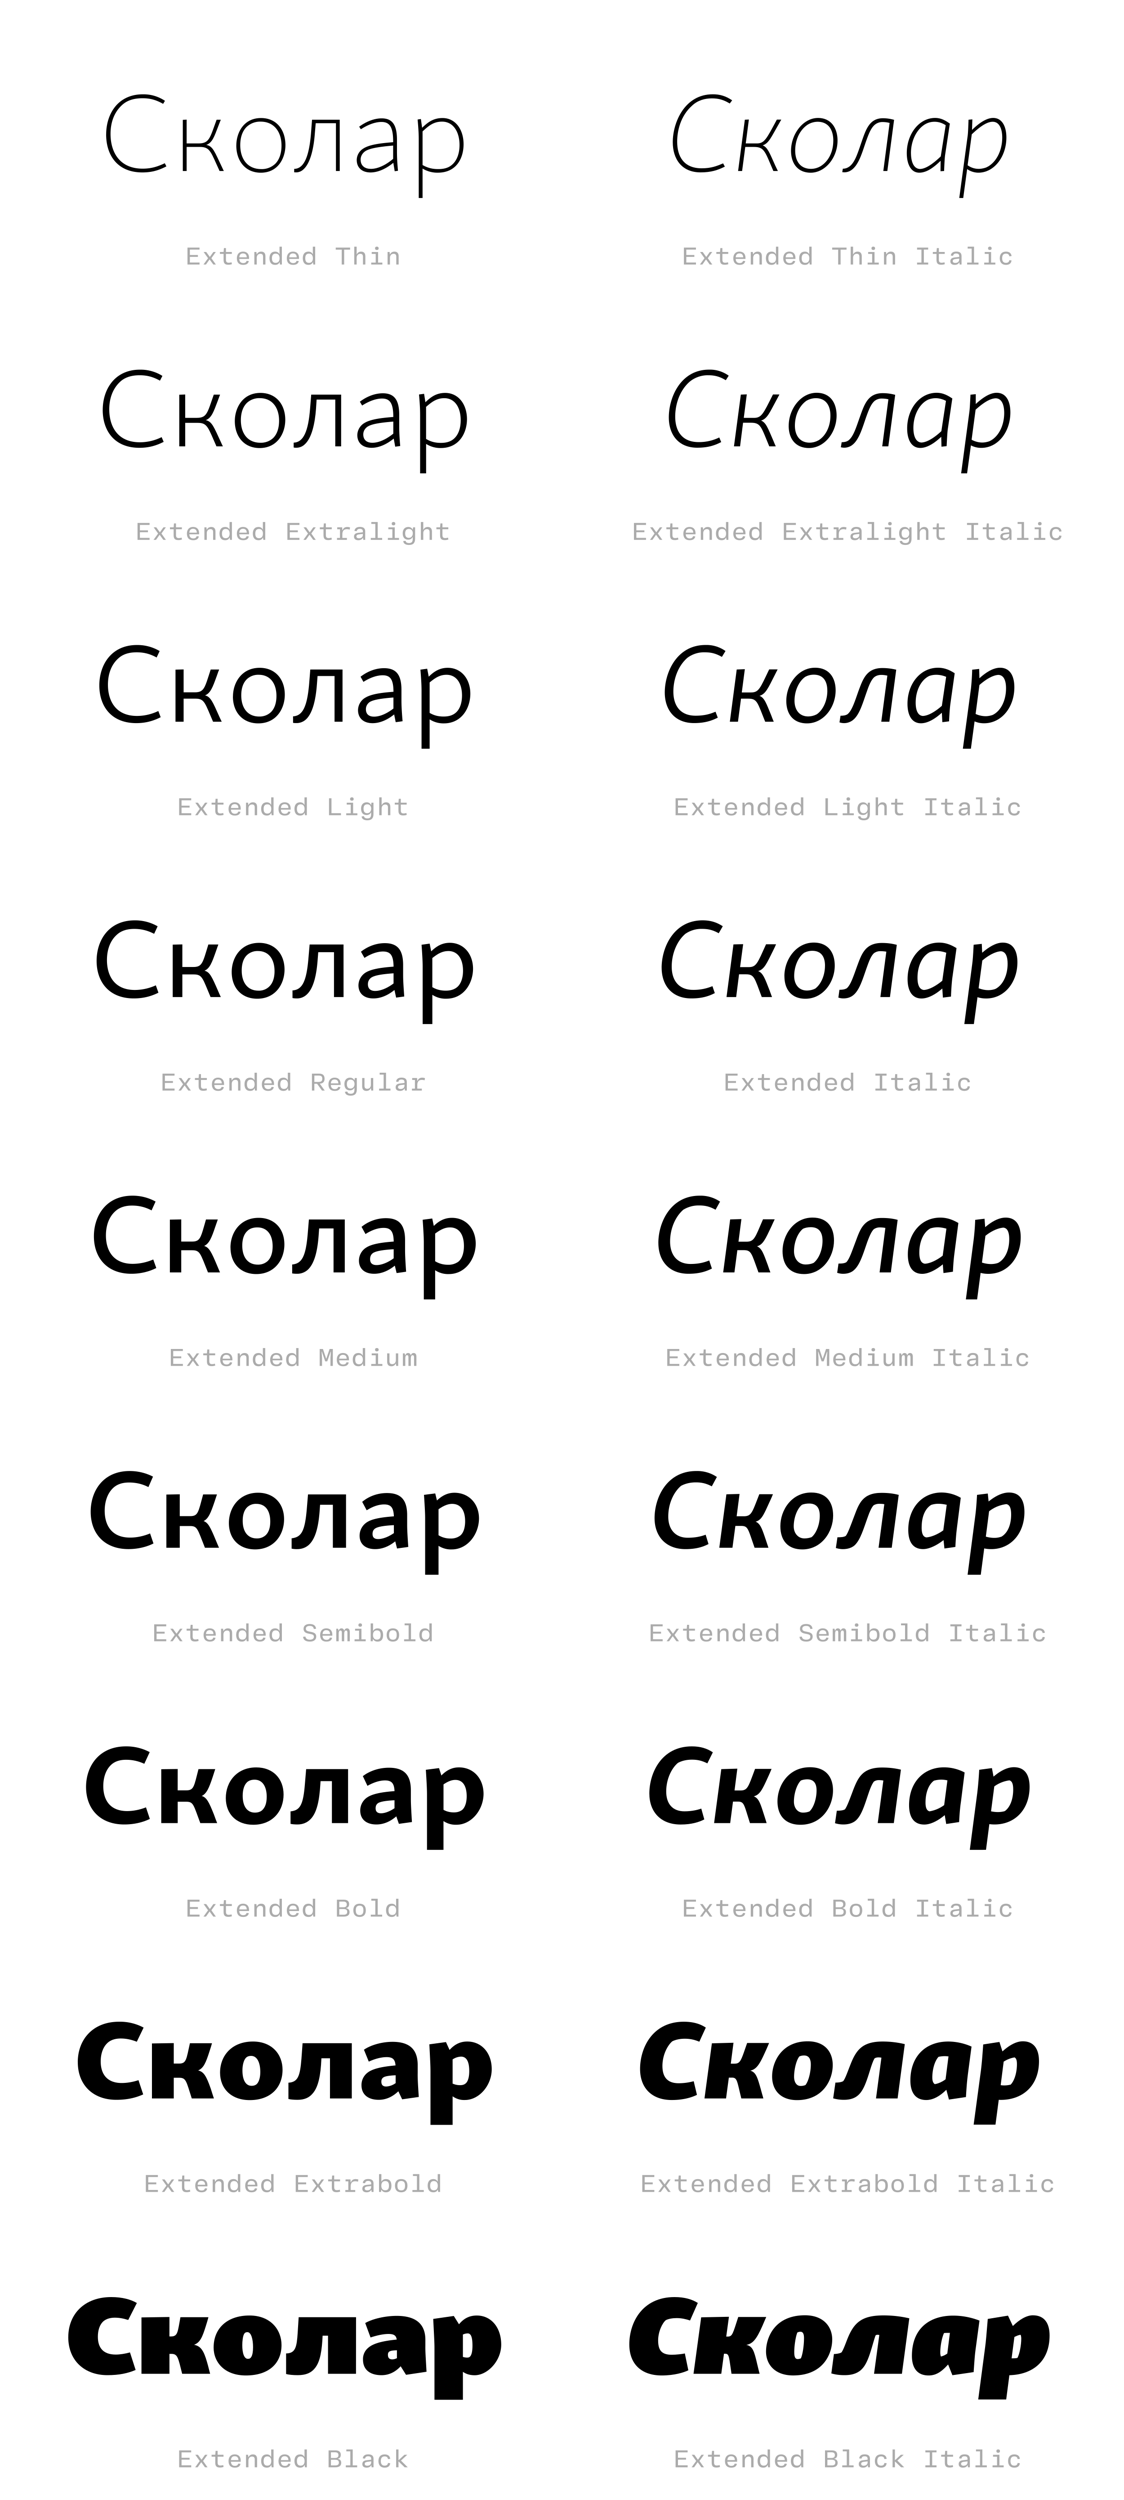 <?xml version='1.0' encoding='UTF-8'?>
<svg xmlns="http://www.w3.org/2000/svg" xmlns:xlink="http://www.w3.org/1999/xlink" width="450px" height="1000px" viewBox="0 0 450 1000" x="0px" y="0px" enable-background="new 0 0 450 1000"><defs><symbol overflow="visible" id="d4c089b0a"><path d="M3.1-14.63C3.1-6.53 7.43.57 17.6.57c4 0 6.7-.93 9.62-2.41l-.63-1.27c-2.75 1.27-5.21 2.17-8.9 2.17-9.27 0-12.83-6.67-12.83-13.9 0-4.29 1.26-8.47 4.6-11.54 1.98-1.84 4.66-2.73 8.23-2.73 3.1 0 5.39.67 8.23 2.25l.72-1.22a15.32 15.32 0 00-8.86-2.6c-10.05 0-14.67 7.96-14.67 16.05zm0 0"/></symbol><symbol overflow="visible" id="d4c089b0b"><path d="M5.94-20.56l-1.53.1V0h1.53v-9.63h5.4c4.1 0 4.36 2.26 7.79 9.63h1.7c-.17-.31-.44-.9-.67-1.4-3.02-6.29-3.64-8.54-6.35-9.04 2.4-.86 3.16-3.2 4.81-7.51.55-1.4.77-2.03 1-2.57h-1.67c-2.7 7.29-2.87 9.49-7.25 9.49H5.94zm0 0"/></symbol><symbol overflow="visible" id="d4c089b0c"><path d="M2.92-10.22C2.92-4 6.56.68 12.73.68c7.16 0 9.86-6.16 9.86-11.02 0-6.18-3.6-10.85-9.76-10.85-7.16 0-9.9 6.16-9.9 10.97zm18.1.05c0 3.1-.86 5.62-2.47 7.25a7.76 7.76 0 01-5.68 2.15C7.33-.77 4.5-4.9 4.5-10.34c0-3.3.98-5.91 2.8-7.52a7.83 7.83 0 015.39-1.89c5.4 0 8.33 4.14 8.33 9.58zm0 0"/></symbol><symbol overflow="visible" id="d4c089b0d"><path d="M18.81-20.52H7.73l-.43 5.58C6.56-5.98 4.55-.86.58-.86V.5c.28.05.5.05.73.05A4.2 4.2 0 004.2-.58c3.01-2.58 4.23-9 4.62-14.14l.38-4.4h8.1V0h1.52zm0 0"/></symbol><symbol overflow="visible" id="d4c089b0e"><path d="M4.9-8.9a5.47 5.47 0 00-2.5 4.45C2.4-1.22 4.63.58 7.91.58c3.14 0 6.4-1.61 9.14-3.86L17.6.09l1.32-.18c-.41-4.36-.41-6.35-.41-8.1v-4.33c0-6.2-2.03-8.54-6.13-8.54-3.1 0-6.3 1.36-9 3.33l.68 1.04c2.51-1.67 5.53-2.93 8.23-2.93 3.11 0 4.69 1.76 4.69 7.75v.35c-6.08.46-9.86 1.13-12.06 2.61zM7.93-.87c-2.25 0-3.97-1.2-3.97-3.69 0-1.62 1-2.78 1.86-3.37 1.66-1.08 4.94-1.7 11.16-2.25v5.31C13.95-2.3 10.7-.8 7.92-.86zm0 0"/></symbol><symbol overflow="visible" id="d4c089b0f"><path d="M5.36-20.8l-1.31.2c.4 4.35.45 6.33.45 8.08V10.8h1.53V-.98A11.32 11.32 0 0012.11.67c7.73 0 10.34-6.1 10.34-11.37 0-5.99-3.32-10.49-8.4-10.49-3.88 0-6.08 1.88-8.2 3.9zm8.5 1.05c4.45 0 6.97 4.05 6.97 9.36 0 3.19-.94 6.25-3.19 8.05-1.44 1.17-3.2 1.57-5.36 1.57-2.42 0-4.26-.5-6.25-1.62v-13.45c2.42-2.2 4.31-3.91 7.83-3.91zm0 0"/></symbol><symbol overflow="visible" id="d4c089b0h"><path d="M5.92-6.77H1.1V0h4.83v-.8H2.06v-2.26h3.22v-.75H2.06v-2.16h3.86zm0 0"/></symbol><symbol overflow="visible" id="d4c089b0i"><path d="M1.83 0l1.42-2h.06l1.46 2H5.8L4-2.53l1.78-2.49H4.8L3.42-3.08h-.08l-1.4-1.94H.89l1.78 2.49L.84 0zm0 0"/></symbol><symbol overflow="visible" id="d4c089b0j"><path d="M5.52-4.25v-.77H3.17v-1.56h-.81l-.14 1.56H.75v.77h1.47v2.4c0 1.3.48 1.94 1.84 1.94C4.6.1 5.14 0 5.55-.14L5.4-.91c-.32.13-.72.2-1.13.2-.8 0-1.1-.37-1.1-1.23v-2.31zm0 0"/></symbol><symbol overflow="visible" id="d4c089b0k"><path d="M5.75-2.23v-.43c0-1.6-.9-2.51-2.42-2.51S.87-4.16.87-2.48c0 1.71.91 2.62 2.5 2.62 1.43 0 2.07-.56 2.29-1.52l-.9-.09c-.18.61-.59.9-1.35.9-.94 0-1.52-.54-1.58-1.66zm-2.4-2.2c.93 0 1.43.5 1.48 1.55H1.84c.08-1.07.6-1.56 1.5-1.56zm0 0"/></symbol><symbol overflow="visible" id="d4c089b0l"><path d="M2.16 0v-2.67c0-.99.59-1.63 1.46-1.63.74 0 1.07.38 1.07 1.22V0h.95v-3.31c0-1.2-.56-1.85-1.67-1.85-.92 0-1.49.46-1.77 1.08h-.06l-.12-.94H1.2V0zm0 0"/></symbol><symbol overflow="visible" id="d4c089b0m"><path d="M2.84.14C3.8.14 4.33-.26 4.6-.9h.07L4.8 0h.76v-7.14h-.95v2.95h-.08c-.28-.6-.86-.97-1.67-.97-1.48 0-2.27.99-2.27 2.64C.6-.84 1.36.14 2.84.14zm.22-.8c-.98 0-1.48-.59-1.48-1.84s.5-1.86 1.48-1.86c1.13 0 1.58.8 1.58 1.86S4.2-.66 3.06-.66zm0 0"/></symbol><symbol overflow="visible" id="d4c089b0n"><path d="M3.83 0v-5.95H6.2v-.82H.45v.82h2.4V0zm0 0"/></symbol><symbol overflow="visible" id="d4c089b0o"><path d="M2.16 0v-2.69c0-.98.6-1.6 1.46-1.6.74 0 1.07.4 1.07 1.2V0h.95v-3.31c0-1.17-.56-1.85-1.67-1.85-.9 0-1.44.46-1.75 1.08h-.06v-3.06H1.2V0zm0 0"/></symbol><symbol overflow="visible" id="d4c089b0p"><path d="M3.58-5.81c.42 0 .72-.22.72-.67 0-.44-.3-.68-.72-.68-.44 0-.72.24-.72.68 0 .45.28.67.72.67zm.5.8H1.52v.76h1.6v3.48h-1.8V0h4.46v-.77h-1.7zm0 0"/></symbol><symbol overflow="visible" id="d4c089b0w"><path d="M3.83-5.97h1.73v-.8H1.1v.8h1.75v5.19H1.1V0h4.47v-.78H3.83zm0 0"/></symbol><symbol overflow="visible" id="d4c089b0x"><path d="M2.83.14c.94 0 1.5-.39 1.81-.95h.08l.1.81h.76v-3.38c0-1.23-.69-1.8-2.13-1.8-1.43 0-2.03.65-2.18 1.6l.93.1c.11-.6.44-.93 1.22-.93.85 0 1.22.32 1.22 1.04v.34l-1.81.2C1.6-2.7 1.1-2.17 1.1-1.28c0 .92.64 1.42 1.72 1.42zm.25-.77c-.67 0-1.02-.28-1.02-.74 0-.44.28-.72 1-.82l1.58-.19v.41c0 .8-.6 1.34-1.56 1.34zm0 0"/></symbol><symbol overflow="visible" id="d4c089b0y"><path d="M3.92-7.14H1.36v.76h1.6v5.61H1.15V0H5.7v-.77H3.92zm0 0"/></symbol><symbol overflow="visible" id="d4c089b0z"><path d="M3.34.14c1.43 0 2.13-.66 2.25-1.78l-.89-.1c-.1.7-.5 1.08-1.34 1.08-1.03 0-1.52-.64-1.52-1.84 0-1.23.47-1.86 1.52-1.86.84 0 1.23.36 1.34 1.08l.9-.1c-.13-1.09-.82-1.78-2.26-1.78-1.56 0-2.46.97-2.46 2.66 0 1.66.9 2.64 2.46 2.64zm0 0"/></symbol><symbol overflow="visible" id="d4c089b0G"><path d="M5.08-5.16c-.94 0-1.58.43-1.9 1.3h-.09l-.07-1.16H1.05v.77h1.1v3.48H.96V0h3.96v-.77H3.1v-1.46c0-1.36.6-2.05 1.83-2.05.4 0 .76.08 1.1.17l.15-.87c-.33-.11-.7-.18-1.11-.18zm0 0"/></symbol><symbol overflow="visible" id="d4c089b0H"><path d="M3.16 2.03c1.67 0 2.4-.86 2.4-2.51v-4.54h-.81l-.13.91h-.06c-.26-.58-.8-1.05-1.73-1.05-1.42 0-2.24 1-2.24 2.52 0 1.6.75 2.56 2.2 2.56.94 0 1.5-.5 1.77-1.03h.05v.72c0 1.17-.42 1.67-1.45 1.67-.93 0-1.3-.34-1.41-.89L.8.5c.12.96.87 1.54 2.36 1.54zM3.06-.8c-.98 0-1.48-.57-1.48-1.82 0-1.13.5-1.75 1.48-1.75 1.06 0 1.58.76 1.58 1.75 0 .95-.56 1.82-1.58 1.82zm0 0"/></symbol><symbol overflow="visible" id="d4c089b0U"><path d="M2.08-6.77h-.99V0h4.79v-.81h-3.8zm0 0"/></symbol><symbol overflow="visible" id="d4c089b0ah"><path d="M4.06-2.77c1.25-.04 1.92-.7 1.92-1.96 0-1.36-.7-2.04-2.17-2.04H.92V0h.97v-2.73h1.08L4.95 0h1.1zM1.9-6h1.7c1.07 0 1.46.34 1.46 1.28 0 .9-.44 1.27-1.47 1.27H1.89zm0 0"/></symbol><symbol overflow="visible" id="d4c089b0ai"><path d="M2.73.14c.9 0 1.43-.45 1.74-1.08h.06l.13.94h.8v-5.02h-.94v2.7c0 .98-.57 1.62-1.46 1.62-.75 0-1.1-.4-1.1-1.22v-3.1h-.93v3.32c0 1.17.55 1.84 1.7 1.84zm0 0"/></symbol><symbol overflow="visible" id="d4c089b0av"><path d="M1.64 0v-3.17l-.16-2.5h.1L2.9-1.83h.82l1.35-3.84h.1l-.16 2.5V0h.95v-6.77h-1.3l-1.3 3.82h-.09L2-6.77H.69V0zm0 0"/></symbol><symbol overflow="visible" id="d4c089b0aw"><path d="M1.63 0v-2.9c0-.8.15-1.4.71-1.4.41 0 .55.3.55.88V0h.95v-2.9c0-.8.18-1.4.72-1.4.4 0 .57.3.57.88V0h.95v-3.63c0-.92-.28-1.53-1.11-1.53-.63 0-.95.41-1.1.9h-.06c-.1-.52-.44-.9-1.08-.9-.6 0-.93.41-1.06.9H1.6l-.23-.76H.67V0zm0 0"/></symbol><symbol overflow="visible" id="d4c089b0aJ"><path d="M3.42.14c1.61 0 2.56-.75 2.56-2 0-1.1-.67-1.6-1.95-1.86l-.97-.2c-.87-.17-1.23-.49-1.23-1.11 0-.7.54-1.11 1.5-1.11 1.06 0 1.51.34 1.69 1.23l.9-.09c-.17-1.28-.98-1.9-2.6-1.9C1.79-6.9.9-6.18.9-4.98c0 1.06.66 1.66 1.88 1.9l1.01.2c.85.17 1.25.4 1.25 1.09 0 .73-.6 1.16-1.6 1.16-1.07 0-1.66-.4-1.8-1.24l-.94.1C.83-.53 1.75.13 3.42.13zm0 0"/></symbol><symbol overflow="visible" id="d4c089b0aK"><path d="M3.9.14c1.48 0 2.18-.98 2.18-2.64 0-1.67-.7-2.66-2.17-2.66-.91 0-1.49.41-1.79 1h-.06v-2.98h-.95V0h.81l.11-.9h.06c.29.63.82 1.04 1.82 1.04zm-.32-.8c-1.08 0-1.55-.8-1.55-1.84 0-1.06.47-1.86 1.55-1.86 1.1 0 1.51.61 1.51 1.86S4.64-.66 3.58-.66zm0 0"/></symbol><symbol overflow="visible" id="d4c089b0aL"><path d="M3.33.14c1.62 0 2.5-.95 2.5-2.66 0-1.68-.88-2.64-2.5-2.64-1.63 0-2.5.96-2.5 2.64 0 1.7.87 2.66 2.5 2.66zm0-.77c-1.06 0-1.52-.6-1.52-1.89 0-1.28.46-1.87 1.52-1.87 1.08 0 1.53.6 1.53 1.87 0 1.29-.45 1.9-1.53 1.9zm0 0"/></symbol><symbol overflow="visible" id="d4c089b0aY"><path d="M4.66-3.45c.76-.14 1.15-.67 1.15-1.57 0-1.07-.64-1.75-2.18-1.75H.92V0h2.71C5.2 0 5.98-.64 5.98-1.77c0-1.03-.56-1.43-1.32-1.59zM3.56-6c.9 0 1.31.4 1.31 1.13 0 .71-.4 1.14-1.3 1.14h-1.7V-6zM1.87-.75v-2.27H3.6c.97 0 1.44.33 1.44 1.13 0 .8-.47 1.14-1.44 1.14zm0 0"/></symbol><symbol overflow="visible" id="d4c089b0bx"><path d="M5.77-5.02H4.63L2.3-2.88h-.06v-4.26h-.94V0h.94v-2.31h.06L4.71 0h1.24L3.23-2.69zm0 0"/></symbol><symbol overflow="visible" id="d4c089b0q"><path d="M2.92-11.52C2.92-4.82 6.48.55 14.05.55c4.17 0 6.82-.86 9.72-2.3l-.7-1.31c-2.6 1.12-4.8 1.98-8.59 1.98-7.1 0-9.8-4.69-9.8-10.67 0-4.14 1.26-10.25 6.02-14.44 2.22-2.08 5.05-2.87 7.88-2.87 2.7 0 4.73.58 7.15 2.06l.96-1.27c-2.44-1.7-5-2.46-7.78-2.42-11.22 0-15.99 11.25-15.99 19.17zm0 0"/></symbol><symbol overflow="visible" id="d4c089b0r"><path d="M6.66-20.6l-1.61.08L2.35 0h1.6l1.27-9.63h3.47c4.19 0 4.4 1.8 7.78 9.63h1.8c-.27-.55-.63-1.27-1.04-2.16-2.2-4.9-3.06-7.34-5.04-8.1 2.48-.8 3.47-3.43 6.17-8.05.55-.96.9-1.63 1.27-2.25h-1.77c-4.22 7.87-4.98 9.53-8.05 9.53h-4.4zm0 0"/></symbol><symbol overflow="visible" id="d4c089b0s"><path d="M2.25-8.1C2.25-2.96 5 .68 10.13.68c5.76 0 10.74-5.94 10.74-12.86 0-4.9-2.51-9.04-7.82-9.04-5.94 0-10.8 6.42-10.8 13.14zm16.92-4.06c0 4.7-2.03 8.24-4.86 10.1a7.53 7.53 0 01-4.04 1.2C5.89-.86 3.92-4 3.92-8.19c0-4.45 1.92-8.28 4.94-10.31a7.61 7.61 0 014.02-1.2c4.54 0 6.3 3.5 6.3 7.54zm0 0"/></symbol><symbol overflow="visible" id="d4c089b0t"><path d="M6.9-11.83C5.3-7.3 4.18-3.19 1.7-1.63a4.1 4.1 0 01-2.37.7L-.91.44a4.74 4.74 0 003.38-.64c3.34-2.01 4.73-7.78 6.26-12 .99-2.75 1.9-5.1 3.46-6.36a4.75 4.75 0 013.1-1.03c1.32 0 2.44.27 2.76.36L15.53 0h1.61l2.7-20.47a16.4 16.4 0 00-4.45-.64c-5.36 0-6.8 4.42-8.5 9.28zm0 0"/></symbol><symbol overflow="visible" id="d4c089b0u"><path d="M2.2-7.16c0 4.2 1.53 7.83 5 7.83 3.2 0 6.11-2.42 8.55-4.76L15.7.09 17.14 0c.14-3.42.23-5.08.4-6.4l1.85-12.27.1-.24c-1.7-1.25-3.55-2.32-5.94-2.32-6.4 0-11.35 6.42-11.35 14.07zm1.67 0c0-5.76 3.02-10.62 6.75-12.06a7.6 7.6 0 012.7-.48c1.57 0 3.1.48 4.46 1.39L15.8-5.84c-2.3 2.2-5.63 4.98-8.28 5.03-2.57-.05-3.64-2.92-3.64-6.35zm0 0"/></symbol><symbol overflow="visible" id="d4c089b0v"><path d="M2.52 10.8L4.09-.77A7.87 7.87 0 008.6.67c6.35 0 11.2-6.44 11.2-14.08 0-4.18-1.57-7.82-5.3-7.82-2.83 0-5.99 2.37-8.46 4.8l.14-4.23-1.53.14c-.14 3.64-.19 5.27-.36 6.52L.94 10.8zm11.8-30.5c2.7 0 3.82 2.92 3.82 6.3 0 5.8-2.89 10.57-6.62 12.06-.82.26-1.8.48-2.74.48a7.47 7.47 0 01-4.5-1.44l1.66-12.37c2.34-2.2 5.62-5.03 8.37-5.03zm0 0"/></symbol><symbol overflow="visible" id="d4c089b0A"><path d="M2.92-14.58C2.92-6.39 7.47.58 17.6.58c3.88 0 6.8-.9 9.72-2.38l-.81-1.89a19.6 19.6 0 01-8.72 2.06c-8.97 0-12.25-6.39-12.25-13.21 0-4.1 1.27-8.16 4.4-11.04 1.9-1.75 4.5-2.56 7.76-2.56 3.1 0 5.43.67 8.14 2.16l.98-1.9a16.41 16.41 0 00-9-2.5c-10.15 0-14.89 7.96-14.89 16.1zm0 0"/></symbol><symbol overflow="visible" id="d4c089b0B"><path d="M6.6-20.75l-2.37.1V0h2.38v-9.4h5.1c3.85 0 4.09 1.98 7.41 9.4h2.57c-.17-.31-.58-1.17-.82-1.75-2.82-6.08-3.54-8.19-6.03-8.73 2.3-.91 3.07-3.16 4.74-7.57.53-1.39.76-2.1.98-2.65h-2.51c-2.57 7.3-2.7 9.3-6.8 9.3H6.61zm0 0"/></symbol><symbol overflow="visible" id="d4c089b0C"><path d="M2.8-10.13C2.8-3.87 6.56.68 12.73.68 19.98.67 23-5.4 23-10.58c0-6.25-3.73-10.8-9.95-10.8-7.2 0-10.25 6.13-10.25 11.25zm17.72-.14c0 3.11-.85 5.41-2.33 6.9A7.13 7.13 0 0113-1.45c-5.13 0-7.78-3.83-7.78-9 0-3.25.98-5.62 2.56-7.06a7.23 7.23 0 015.05-1.77c4.98 0 7.69 3.83 7.69 9zm0 0"/></symbol><symbol overflow="visible" id="d4c089b0D"><path d="M19.63-20.7H7.65l-.46 5.62C6.48-6.12 4.6-1.62.62-1.48V.45c.32.1.7.1 1.05.1 1.3 0 2.38-.46 3.24-1.22C7.97-3.28 9.14-9.5 9.55-14.81l.26-3.9h7.47V0h2.34zm0 0"/></symbol><symbol overflow="visible" id="d4c089b0E"><path d="M4.9-9.22a5.76 5.76 0 00-2.65 4.67C2.25-1.3 4.45.58 7.97.58c3.06 0 6.16-1.49 8.86-3.69l.6 3.25 2-.28c-.4-4.55-.4-6.52-.4-8.28v-4.17c0-6.27-2.2-8.64-6.56-8.64-3.28 0-6.53 1.34-9.19 3.37l.9 1.53c2.52-1.62 5.4-2.8 7.98-2.8 3.01 0 4.5 1.68 4.5 7.25v.13c-5.99.45-9.6 1.13-11.75 2.53zm3.33 7.78c-2.1 0-3.59-1.08-3.59-3.33 0-1.53.9-2.56 1.7-3.1 1.49-.99 4.55-1.58 10.32-2.04v4.83c-2.9 2.33-5.91 3.69-8.43 3.64zm0 0"/></symbol><symbol overflow="visible" id="d4c089b0F"><path d="M5.9-21.02l-2.03.27c.41 4.6.44 6.67.44 8.42V10.8h2.4V-.98A10.61 10.61 0 0012.58.67c7.44 0 10.49-6.1 10.49-11.6-.03-6-3.5-10.45-8.72-10.45-3.56 0-5.81 1.68-7.92 3.74zm8.1 1.75c4.22 0 6.56 3.74 6.56 8.83 0 3.02-.86 5.9-2.92 7.56-1.34 1.08-2.97 1.49-5 1.49-2.3 0-4.05-.45-5.94-1.58V-15.8c2.3-1.98 4.2-3.47 7.3-3.47zm0 0"/></symbol><symbol overflow="visible" id="d4c089b0I"><path d="M2.8-11.6C2.8-4.82 6.53.54 14.17.54c4.24 0 6.9-.86 9.6-2.25L23-3.56a18.33 18.33 0 01-8.28 1.86c-6.63 0-9.36-4.42-9.36-10.22 0-4.4 1.48-10.17 5.8-13.96a11.4 11.4 0 017.46-2.56c2.61 0 4.6.53 6.99 1.99l1.17-1.82a12.8 12.8 0 00-7.87-2.42C7.5-30.69 2.8-19.53 2.8-11.6zm0 0"/></symbol><symbol overflow="visible" id="d4c089b0J"><path d="M7.33-20.8l-2.38.1L2.2 0h2.44l1.2-9.45h3.2c3.91 0 4.05 1.67 7.29 9.45h2.6c-.26-.58-.62-1.4-1.02-2.4-2.07-4.76-2.88-7.15-4.86-7.91 2.51-.75 3.47-3.28 6.07-8.05.58-1.03.94-1.75 1.27-2.39h-2.58c-3.9 7.75-4.53 9.36-7.64 9.36H6.13zm0 0"/></symbol><symbol overflow="visible" id="d4c089b0K"><path d="M2.1-8.23c0 5.3 2.85 8.9 8.12 8.9 6.2 0 11.06-6.2 11.06-13 0-5.1-2.56-9.1-8-9.1-6.39 0-11.17 6.59-11.17 13.2zm16.71-4.05c0 4.4-1.89 7.97-4.54 9.72a7.35 7.35 0 01-3.79 1.08c-3.95 0-5.89-2.93-5.89-6.8 0-4.19 1.8-7.97 4.6-9.94a7.45 7.45 0 013.76-1.05c4.2 0 5.86 3.16 5.86 6.99zm0 0"/></symbol><symbol overflow="visible" id="d4c089b0L"><path d="M6.75-12.02C5.17-7.6 4.09-3.82 1.98-2.3c-.71.46-1.53.63-2.6.63L-.95.36a5.3 5.3 0 004.31-.72c3.07-2.08 4.41-7.47 5.99-11.83.95-2.62 1.84-4.83 3.23-6a4.53 4.53 0 012.94-.93c1.16 0 2.28.21 2.56.3L15.61 0h2.44l2.75-20.6c-1.1-.32-2.85-.68-5-.68-5.86 0-7.3 4.4-9.05 9.26zm0 0"/></symbol><symbol overflow="visible" id="d4c089b0M"><path d="M2.06-7.16C2.06-2.87 3.64.63 7.3.63c3.01 0 6.06-2.25 8.4-4.46l.1 3.97 2.06-.23c.19-3.64.28-5.35.45-6.7l1.8-12.2.05-.14c-1.85-1.26-3.79-2.3-6.3-2.3-6.75 0-11.8 6.4-11.8 14.27zm2.49-.21c0-5.32 2.6-9.91 6.12-11.4a8.6 8.6 0 012.74-.5c1.36 0 2.84.36 4.18 1.08L15.75-6.08c-2.1 1.99-5.36 4.46-7.97 4.55-2.25-.1-3.23-2.61-3.23-5.84zm0 0"/></symbol><symbol overflow="visible" id="d4c089b0N"><path d="M3.19 10.8L4.72-.4A8.78 8.78 0 008.86.61c6.7 0 11.66-6.39 11.66-14.21 0-4.27-1.58-7.83-5.49-7.83-2.8 0-5.84 2.15-8.37 4.5v-3.95l-2.11.21c-.2 3.88-.27 5.58-.46 6.97L.81 10.8zm11.48-30.02c2.4.05 3.38 2.61 3.38 5.86 0 5.34-2.49 9.8-5.99 11.33-.76.28-1.8.5-2.8.5-1.43 0-2.96-.4-4.26-1.13l1.6-12.01c2.26-2.02 5.37-4.5 8.07-4.55zm0 0"/></symbol><symbol overflow="visible" id="d4c089b0O"><path d="M2.8-14.53C2.8-6.25 7.52.57 17.6.57c3.77 0 6.84-.88 9.76-2.37l-.94-2.48a19.81 19.81 0 01-8.51 1.98C9.27-2.3 6.25-8.45 6.25-14.8c0-3.96 1.17-7.88 4.19-10.56 1.84-1.68 4.28-2.4 7.3-2.4 3.06 0 5.48.68 8 2.08l1.21-2.58a17.4 17.4 0 00-9.1-2.42c-10.29 0-15.05 8-15.05 16.16zm0 0"/></symbol><symbol overflow="visible" id="d4c089b0P"><path d="M7.3-20.92l-3.25.1V0H7.3v-9.22h4.8c3.6 0 3.74 1.75 6.98 9.22h3.47c-.2-.36-.68-1.44-.99-2.1-2.62-5.87-3.42-7.84-5.67-8.43 2.16-.9 3.02-3.16 4.63-7.61.5-1.44.76-2.16 1-2.73h-3.38c-2.39 7.28-2.53 9.12-6.39 9.12H7.3zm0 0"/></symbol><symbol overflow="visible" id="d4c089b0Q"><path d="M2.6-10.08C2.6-3.73 6.57.67 12.74.67c7.33 0 10.63-5.98 10.63-11.47 0-6.3-3.88-10.76-10.05-10.76-7.28 0-10.7 6.03-10.7 11.48zm17.43-.23c0 3.01-.86 5.14-2.17 6.44a6.57 6.57 0 01-4.77 1.8c-4.67 0-7.15-3.5-7.15-8.46 0-3.16.95-5.31 2.39-6.61a6.58 6.58 0 014.62-1.63c4.6 0 7.08 3.52 7.08 8.46zm0 0"/></symbol><symbol overflow="visible" id="d4c089b0R"><path d="M20.47-20.88H7.57l-.46 5.7C6.34-6.24 4.59-2.33.67-2.15V.45c.36.1.86.1 1.4.1a5.5 5.5 0 003.6-1.32c3.02-2.6 4.14-8.68 4.55-14.17l.26-3.33h6.8V0h3.19zm0 0"/></symbol><symbol overflow="visible" id="d4c089b0S"><path d="M4.95-9.55a5.91 5.91 0 00-2.8 4.9C2.16-1.43 4.32.59 7.98.59c3.06 0 6.03-1.4 8.64-3.5l.62 3.1 2.75-.37c-.4-4.67-.45-6.7-.45-8.45v-4.1c0-6.3-2.3-8.68-6.97-8.68-3.47 0-6.75 1.36-9.4 3.42l1.15 2.06c2.49-1.6 5.24-2.64 7.7-2.64 2.93 0 4.32 1.49 4.32 6.61-5.85.4-9.36 1.13-11.38 2.42zM8.5-2.03c-1.94 0-3.19-.94-3.19-2.97 0-1.4.77-2.33 1.53-2.88 1.4-.85 4.2-1.39 9.49-1.8v4.41C13.59-3.16 10.8-1.98 8.5-2.03zm0 0"/></symbol><symbol overflow="visible" id="d4c089b0T"><path d="M6.4-21.19l-2.71.36c.4 4.81.45 6.92.45 8.67V10.8h3.24V-.94A10.17 10.17 0 0013.09.67c7.11 0 10.58-6.1 10.58-11.87 0-5.94-3.64-10.36-9.05-10.36-3.23 0-5.53 1.5-7.6 3.56zm7.72 2.42c4.02 0 6.22 3.43 6.22 8.29 0 2.87-.8 5.53-2.65 7.01-1.27 1-2.75 1.4-4.74 1.4-2.06 0-3.76-.4-5.57-1.45V-15.7c2.17-1.8 4.06-3.07 6.75-3.07zm0 0"/></symbol><symbol overflow="visible" id="d4c089b0V"><path d="M2.6-11.7C2.6-4.77 6.54.55 14.32.55c4.27 0 6.97-.9 9.5-2.17L22.91-4c-2.11.9-4.36 1.6-7.97 1.6-6.16 0-8.9-4.04-8.9-9.66 0-4.72 1.74-10.13 5.62-13.5a11.05 11.05 0 017.01-2.2c2.52 0 4.45.5 6.8 1.84l1.44-2.35a13.05 13.05 0 00-8-2.42C7.33-30.69 2.6-19.62 2.6-11.7zm0 0"/></symbol><symbol overflow="visible" id="d4c089b0W"><path d="M8.06-21.02l-3.25.14L2.06 0h3.25l1.22-9.22h2.92c3.6 0 3.64 1.49 6.75 9.22h3.43c-.24-.58-.65-1.53-1.05-2.66-1.9-4.59-2.64-6.92-4.63-7.68 2.47-.77 3.43-3.11 5.94-8.02.58-1.12.98-1.98 1.3-2.56H17.8c-3.64 7.6-4.12 9.22-7.28 9.22H6.84zm0 0"/></symbol><symbol overflow="visible" id="d4c089b0X"><path d="M1.98-8.33c0 5.46 2.93 9 8.29 9 6.7 0 11.46-6.48 11.46-13.19 0-5.17-2.7-9.07-8.23-9.07-6.84 0-11.52 6.7-11.52 13.26zm16.43-4.1c0 4.1-1.72 7.66-4.14 9.41-.99.55-2.25.91-3.57.91-3.54 0-5.43-2.7-5.43-6.27 0-3.9 1.67-7.68 4.23-9.53a7 7 0 013.5-.9c3.88 0 5.4 2.75 5.4 6.39zm0 0"/></symbol><symbol overflow="visible" id="d4c089b0Y"><path d="M6.6-12.23C5.09-7.93 4-4.45 2.26-3.02c-.72.5-1.7.63-2.83.63L-.98.27a5.74 5.74 0 005.27-.84C7.1-2.67 8.37-7.67 10.02-12.2c.86-2.53 1.77-4.6 2.92-5.62.77-.6 1.72-.9 2.85-.9.98 0 2.1.21 2.39.3L15.75 0h3.23l2.75-20.8a23.7 23.7 0 00-5.53-.67c-6.34 0-7.78 4.38-9.6 9.24zm0 0"/></symbol><symbol overflow="visible" id="d4c089b0Z"><path d="M1.94-7.16C1.94-2.83 3.52.63 7.33.63c2.98 0 6.03-2.11 8.37-4.22l.2 3.78 2.68-.33c.19-3.9.36-5.67.55-7.11l1.7-12.06v-.08c-1.97-1.27-4.05-2.2-6.66-2.2-7.06 0-12.23 6.39-12.23 14.43zm3.28-.45c0-4.9 2.16-9.12 5.45-10.7a8.71 8.71 0 012.78-.46c1.27 0 2.66.27 3.97.82L15.7-6.35c-1.98 1.76-5.07 3.96-7.6 4.05-1.97-.1-2.88-2.25-2.88-5.3zm0 0"/></symbol><symbol overflow="visible" id="d4c089b0aa"><path d="M3.88 10.8L5.36-.14c1.12.5 2.33.77 3.78.77 7.06 0 12.14-6.44 12.14-14.4 0-4.32-1.6-7.82-5.72-7.82-2.78 0-5.75 1.92-8.26 4.21l-.1-3.73-2.8.31a99.67 99.67 0 01-.48 7.44L.67 10.8zm11.1-29.52c2.11.14 2.97 2.34 2.97 5.36 0 4.9-2.1 9.08-5.36 10.66-.71.26-1.8.5-2.78.5a9.78 9.78 0 01-4.04-.9L7.3-14.68c2.1-1.85 5.12-3.96 7.68-4.05zm0 0"/></symbol><symbol overflow="visible" id="d4c089b0ab"><path d="M2.66-14.48C2.66-6.12 7.56.55 17.55.55c3.73 0 6.93-.82 9.86-2.3l-1.04-2.94A20.6 20.6 0 0118-2.83C9.58-2.83 6.8-8.78 6.8-14.8c0-3.86 1.12-7.64 4.04-10.2 1.75-1.58 4.1-2.26 6.9-2.26 3.06 0 5.53.72 7.95 1.97l1.4-3.01a18.01 18.01 0 00-9.18-2.38c-10.4 0-15.25 8-15.25 16.2zm0 0"/></symbol><symbol overflow="visible" id="d4c089b0ac"><path d="M7.78-21.06l-3.86.1V0h3.86v-9.05h4.6c3.46 0 3.51 1.58 6.7 9.05h4.1c-.18-.36-.77-1.67-1.09-2.44-2.46-5.62-3.28-7.54-5.43-8.1 2.1-.93 2.96-3.18 4.53-7.65.54-1.48.76-2.25 1-2.83h-4c-2.25 7.3-2.4 9-6.03 9H7.78zm0 0"/></symbol><symbol overflow="visible" id="d4c089b0ad"><path d="M2.52-10.03C2.52-3.6 6.53.67 12.73.67c7.38 0 10.94-5.94 10.94-11.65 0-6.35-4-10.7-10.17-10.7-7.38 0-10.98 5.98-10.98 11.65zm17.15-.31c0 2.96-.86 4.9-2.08 6.1a5.86 5.86 0 01-4.4 1.68c-4.33 0-6.66-3.28-6.66-8.06 0-3.1.9-5.08 2.2-6.26a6.12 6.12 0 014.32-1.53c4.32 0 6.62 3.29 6.62 8.07zm0 0"/></symbol><symbol overflow="visible" id="d4c089b0ae"><path d="M21.1-21.02H7.53l-.5 5.77C6.25-6.35 4.64-2.92.67-2.65V.4C1.12.5 1.7.55 2.34.55A5.6 5.6 0 006.2-.85c3.07-2.62 4.14-8.56 4.55-14.18l.23-2.92h6.3V0h3.83zm0 0"/></symbol><symbol overflow="visible" id="d4c089b0af"><path d="M4.95-9.81A6.12 6.12 0 002.06-4.7C2.06-1.53 4.2.55 8.02.55c3.01 0 5.84-1.27 8.45-3.38l.67 3.05 3.25-.44c-.36-4.83-.45-6.8-.45-8.6v-4c0-6.3-2.44-8.74-7.35-8.74-3.54 0-6.92 1.36-9.53 3.42l1.4 2.48c2.43-1.57 5.09-2.56 7.42-2.56 2.89 0 4.18 1.4 4.23 6.06-5.77.41-9.17 1.13-11.16 2.35zm.9 4.69a3.1 3.1 0 011.4-2.7c1.3-.82 3.86-1.32 8.86-1.68v4.06c-2.61 1.97-5.27 3-7.38 3-1.8 0-2.89-.89-2.89-2.69zm0 0"/></symbol><symbol overflow="visible" id="d4c089b0ag"><path d="M6.8-21.38l-3.24.46c.36 4.98.44 7.1.44 8.95V10.8h3.88V-.9A9.6 9.6 0 0013.5.66c6.9 0 10.67-6.08 10.67-12.06-.05-5.94-3.83-10.3-9.33-10.3-3.01 0-5.3 1.35-7.42 3.42zm7.47 2.97c3.82 0 5.89 3.2 5.89 7.93 0 2.7-.77 5.26-2.47 6.6-1.17.91-2.57 1.32-4.46 1.32-1.93 0-3.65-.4-5.36-1.4V-15.6c2.11-1.67 3.96-2.8 6.4-2.8zm0 0"/></symbol><symbol overflow="visible" id="d4c089b0aj"><path d="M2.52-11.75C2.52-4.77 6.56.55 14.4.55c4.3 0 7.01-.9 9.4-2.13l-.95-2.78a19.43 19.43 0 01-7.73 1.49c-5.82 0-8.57-3.83-8.57-9.32 0-4.9 1.9-10.04 5.46-13.1a11.24 11.24 0 016.7-1.98c2.47 0 4.36.46 6.66 1.75l1.62-2.8c-2.52-1.65-5-2.37-8.06-2.37-11.69 0-16.42 11.02-16.42 18.94zm0 0"/></symbol><symbol overflow="visible" id="d4c089b0ak"><path d="M8.6-21.16l-3.88.1L1.94 0H5.8l1.16-9.1h2.75c3.37 0 3.42 1.37 6.34 9.1h4.1c-.22-.63-.63-1.67-1.04-2.83-1.75-4.47-2.51-6.75-4.5-7.56 2.47-.72 3.38-2.97 5.9-8.02.59-1.17 1-2.06 1.26-2.7h-4c-3.42 7.52-3.83 9.14-6.98 9.14H7.37zm0 0"/></symbol><symbol overflow="visible" id="d4c089b0al"><path d="M1.9-8.42c0 5.54 2.96 9.1 8.41 9.1 7.06 0 11.74-6.66 11.74-13.27 0-5.32-2.74-9.2-8.4-9.2-7.12 0-11.76 6.9-11.76 13.37zm16.24-4.14c0 3.92-1.62 7.48-3.92 9.19-.9.45-2.11.76-3.33.76-3.23 0-5.08-2.47-5.08-5.81 0-3.69 1.52-7.47 3.96-9.27a7.21 7.21 0 013.28-.81c3.64 0 5.1 2.48 5.1 5.94zm0 0"/></symbol><symbol overflow="visible" id="d4c089b0am"><path d="M6.53-12.38C5-8.13 3.95-4.9 2.43-3.55c-.73.5-1.8.64-2.98.64L-.98.22c.3.1 1.03.33 2.01.33C2.61.55 3.95.09 4.95-.72c2.66-2.1 3.9-6.84 5.58-11.47.86-2.44 1.66-4.37 2.75-5.36a4.2 4.2 0 012.69-.8c.9 0 1.98.13 2.25.2L15.84 0h3.83l2.74-20.88c-1.49-.4-3.38-.76-5.94-.76-6.7 0-8.14 4.4-9.94 9.27zm0 0"/></symbol><symbol overflow="visible" id="d4c089b0an"><path d="M1.8-7.16C1.8-2.8 3.42.58 7.38.58c2.89 0 6.03-1.97 8.32-4l.24 3.64 3.23-.4c.17-4.1.36-5.95.53-7.38l1.68-11.92v-.1c-2.07-1.25-4.24-2.2-6.97-2.2C7.06-21.78 1.8-15.4 1.8-7.16zm3.97-.57c0-4.6 1.84-8.64 4.93-10.22a8.44 8.44 0 012.8-.46c1.17 0 2.47.22 3.78.68L15.7-6.53c-1.89 1.58-4.9 3.56-7.37 3.7-1.8-.19-2.56-2.03-2.56-4.9zm0 0"/></symbol><symbol overflow="visible" id="d4c089b0ao"><path d="M4.4 10.8L5.85.05C6.9.4 8.02.58 9.31.58c7.35 0 12.52-6.4 12.52-14.53 0-4.36-1.63-7.83-5.86-7.83-2.78 0-5.7 1.84-8.24 4.05l-.17-3.55-3.25.36c-.22 4.36-.36 6.2-.58 7.78L.58 10.8zm10.85-29.11c1.84.12 2.66 2.06 2.66 5 0 4.53-1.85 8.5-4.91 10.08-.72.26-1.75.48-2.83.48-1.22 0-2.56-.27-3.87-.77l1.48-11.1c2.08-1.76 4.95-3.57 7.47-3.7zm0 0"/></symbol><symbol overflow="visible" id="d4c089b0ap"><path d="M2.52-14.44C2.52-6.04 7.6.55 17.55.55c3.6 0 7.01-.82 9.95-2.3l-1.22-3.42a20.88 20.88 0 01-8.19 1.75c-8.15 0-10.76-5.72-10.76-11.35 0-3.78 1.12-7.42 3.92-9.84 1.7-1.48 3.95-2.12 6.53-2.12 3.02 0 5.53.71 7.83 1.93l1.6-3.54a19 19 0 00-9.26-2.35c-10.53 0-15.43 8.05-15.43 16.25zm0 0"/></symbol><symbol overflow="visible" id="d4c089b0aq"><path d="M8.33-21.19l-4.55.08V0h4.55v-8.86h4.36c3.25 0 3.28 1.34 6.34 8.86h4.81L22.7-2.7c-2.3-5.49-3.2-7.28-5.19-7.88 2.03-.98 2.94-3.19 4.45-7.69.55-1.48.77-2.3 1-2.89h-4.73c-2.11 7.3-2.2 8.83-5.63 8.83H8.33zm0 0"/></symbol><symbol overflow="visible" id="d4c089b0ar"><path d="M2.4-9.94C2.4-3.52 6.52.67 12.72.67c7.43 0 11.25-5.84 11.25-11.83 0-6.43-4.09-10.67-10.3-10.67-7.43 0-11.29 5.94-11.29 11.9zm16.87-.5c0 2.97-.86 4.77-1.94 5.85a5.65 5.65 0 01-4.02 1.48c-4 0-6.2-3.02-6.2-7.6 0-3 .9-4.82 2.03-5.85.8-.86 2.2-1.44 4-1.44 4 0 6.13 3.02 6.13 7.56zm0 0"/></symbol><symbol overflow="visible" id="d4c089b0as"><path d="M21.78-21.16H7.42l-.48 5.77C6.17-6.44 4.64-3.52.72-3.16V.41c.5.09 1.17.14 1.94.14A6.3 6.3 0 006.84-.94c3.02-2.65 4.1-8.37 4.5-14.19l.18-2.46h5.76V0h4.5zm0 0"/></symbol><symbol overflow="visible" id="d4c089b0at"><path d="M5-10.03a6.18 6.18 0 00-3.06 5.31c0 3.1 2.1 5.27 6.08 5.27 2.96 0 5.75-1.22 8.28-3.25l.72 2.97 3.8-.54C20.48-5.22 20.4-7.2 20.4-9v-3.92c0-6.35-2.58-8.77-7.7-8.77-3.69 0-7.11 1.35-9.72 3.47l1.58 2.88c2.47-1.58 4.95-2.47 7.25-2.47 2.73 0 4 1.3 4.04 5.48-5.67.4-8.95 1.13-10.84 2.3zm1.4 4.72c0-1.3.57-2.07 1.29-2.52C8.86-8.5 11.2-9 15.84-9.27v3.64c-2.48 1.8-4.95 2.7-6.84 2.7-1.7 0-2.6-.76-2.6-2.38zm0 0"/></symbol><symbol overflow="visible" id="d4c089b0au"><path d="M7.25-21.56l-3.83.5c.36 5.22.46 7.37.46 9.23V10.8h4.54V-.86A9.36 9.36 0 0013.91.67c6.6 0 10.75-6.08 10.75-12.23-.05-5.94-3.91-10.27-9.54-10.27-2.84 0-5.14 1.17-7.24 3.25zm7.1 3.56c3.7 0 5.59 2.92 5.59 7.47 0 2.56-.67 4.95-2.2 6.22a6.61 6.61 0 01-4.2 1.25 9.6 9.6 0 01-5.12-1.4v-11.07c2.02-1.49 3.81-2.47 5.94-2.47zm0 0"/></symbol><symbol overflow="visible" id="d4c089b0ax"><path d="M2.4-11.8C2.4-4.72 6.55.55 14.47.55c4.38 0 7.11-.96 9.36-2.08l-1.07-3.24c-1.7.68-4 1.4-7.47 1.4-5.4 0-8.2-3.65-8.2-8.96 0-5.17 2.12-9.98 5.28-12.73a11.7 11.7 0 016.39-1.72c2.39 0 4.28.45 6.53 1.72l1.8-3.25a13.86 13.86 0 00-8.16-2.38C7.1-30.69 2.39-19.7 2.39-11.79zm0 0"/></symbol><symbol overflow="visible" id="d4c089b0ay"><path d="M9.14-21.33l-4.5.14L1.84 0h4.5l1.18-8.9h2.51c3.16 0 3.11 1.21 5.94 8.9h4.78c-.28-.63-.64-1.75-1.08-3.02-1.62-4.36-2.34-6.6-4.28-7.42 2.42-.67 3.33-2.84 5.77-7.97.57-1.3 1.03-2.25 1.3-2.82h-4.68c-3.2 7.42-3.47 8.95-6.67 8.95H7.97zm0 0"/></symbol><symbol overflow="visible" id="d4c089b0az"><path d="M1.8-8.55C1.8-2.83 4.8.67 10.4.67c7.41 0 12-6.87 12-13.4 0-5.46-2.77-9.2-8.59-9.2-7.47 0-12.01 7-12.01 13.38zm16.01-4.1c0 3.65-1.48 7.24-3.6 8.87-.9.4-2.02.62-3.15.62-2.87 0-4.67-2.28-4.67-5.3 0-3.5 1.4-7.24 3.6-9 .85-.4 1.93-.63 3.15-.63 3.33 0 4.67 2.15 4.67 5.45zm0 0"/></symbol><symbol overflow="visible" id="d4c089b0aA"><path d="M6.44-12.56C4.86-8.42 3.92-5.44 2.66-4.1c-.72.5-1.9.57-3.16.57l-.53 3.7C-.67.28.22.56 1.34.56c1.77 0 3.3-.5 4.33-1.46C8.1-3 9.36-7.42 11.03-12.19c.85-2.3 1.66-4.14 2.56-5.04a4.08 4.08 0 012.57-.77c.8 0 1.84.14 2.1.22L15.95 0h4.5l2.73-21.02c-1.7-.45-3.64-.76-6.34-.76-7.16 0-8.6 4.36-10.4 9.22zm0 0"/></symbol><symbol overflow="visible" id="d4c089b0aB"><path d="M1.7-7.16C1.7-2.7 3.33.58 7.47.58c2.75 0 5.94-1.92 8.23-3.81l.27 3.5 3.78-.54c.19-4.28.45-6.12.64-7.65l1.53-11.78.03-.05c-2.2-1.27-4.45-2.17-7.28-2.17-7.6 0-12.97 6.36-12.97 14.76zm4.6-.76c0-4.24 1.53-8.05 4.4-9.67a10 10 0 012.9-.46c1.03 0 2.3.2 3.54.55L15.66-6.7c-1.75 1.39-4.68 3.1-7.11 3.23-1.53-.17-2.25-1.7-2.25-4.45zm0 0"/></symbol><symbol overflow="visible" id="d4c089b0aC"><path d="M5 10.8L6.4.19c.93.26 1.97.39 3.15.39 7.64 0 12.9-6.42 12.9-14.66 0-4.47-1.65-7.84-6.03-7.84-2.78 0-5.67 1.67-8.19 3.83l-.26-3.38-3.74.45a91.2 91.2 0 01-.64 8.14L.5 10.8zm10.56-28.7c1.58.17 2.3 1.84 2.3 4.59 0 4.22-1.53 7.9-4.4 9.48-.68.27-1.76.5-2.88.5-1.08 0-2.4-.19-3.64-.6l1.39-10.7c1.98-1.62 4.76-3.1 7.23-3.28zm0 0"/></symbol><symbol overflow="visible" id="d4c089b0aD"><path d="M2.4-14.4C2.4-5.9 7.65.54 17.54.54c3.51 0 7.06-.77 10-2.25l-1.36-4.02c-2.35 1-5.17 1.67-8 1.67-7.85 0-10.17-5.5-10.17-10.72 0-3.59 1.07-7.15 3.68-9.4 1.66-1.4 3.78-1.92 6.08-1.92 3.02 0 5.58.71 7.74 1.84l1.84-4.19A20.37 20.37 0 0018-30.69c-10.67 0-15.6 8.05-15.6 16.28zm0 0"/></symbol><symbol overflow="visible" id="d4c089b0aE"><path d="M8.95-21.38l-5.36.1V0h5.36v-8.69h4.1c3.01 0 2.97 1.13 5.98 8.69h5.63c-.18-.4-.94-2.16-1.3-3.06-2.17-5.22-3.06-6.97-4.86-7.61 1.94-.99 2.83-3.19 4.36-7.69.5-1.48.77-2.34.98-2.97h-5.53c-1.98 7.28-2.01 8.69-5.22 8.69H8.95zm0 0"/></symbol><symbol overflow="visible" id="d4c089b0aF"><path d="M2.25-9.9C2.25-3.38 6.53.66 12.73.66c7.52 0 11.61-5.75 11.61-12.06 0-6.47-4.23-10.61-10.43-10.61C6.44-22 2.25-16.1 2.25-9.9zm16.56-.58c0 2.92-.86 4.5-1.8 5.43a5.1 5.1 0 01-3.6 1.32c-3.6 0-5.63-2.7-5.63-7.07 0-2.97.9-4.54 1.84-5.45a5 5 0 013.66-1.3c3.6 0 5.53 2.74 5.53 7.07zm0 0"/></symbol><symbol overflow="visible" id="d4c089b0aG"><path d="M22.55-21.33H7.33l-.49 5.85C6.08-6.56 4.7-4.23.77-3.78V.36a9.9 9.9 0 002.25.19c1.84 0 3.32-.6 4.5-1.58 3.06-2.66 4.09-8.24 4.5-14.17l.14-1.99h5.12V0h5.27zm0 0"/></symbol><symbol overflow="visible" id="d4c089b0aH"><path d="M5-10.34a6.4 6.4 0 00-3.16 5.53c0 3.1 2.08 5.36 6.22 5.36 2.92 0 5.58-1.13 8.05-3.11L16.83.3l4.5-.62c-.36-5.1-.45-7.11-.45-8.9V-13c0-6.4-2.7-8.88-8.1-8.88-3.87 0-7.34 1.36-9.9 3.52l1.8 3.38c2.43-1.54 4.82-2.35 6.98-2.35 2.6 0 3.78 1.13 3.9 4.77-5.58.4-8.76 1.12-10.56 2.22zm2.02 4.8c0-1.16.5-1.83 1.17-2.24 1.03-.6 3.1-1.03 7.37-1.27v3.2c-2.37 1.62-4.62 2.38-6.3 2.38-1.53 0-2.24-.67-2.24-2.06zm0 0"/></symbol><symbol overflow="visible" id="d4c089b0aI"><path d="M7.73-21.73l-4.5.57c.36 5.41.46 7.66.46 9.5V10.8h5.36V-.77a9.16 9.16 0 005.3 1.44c6.35 0 10.9-6.08 10.9-12.47-.05-5.93-4.1-10.2-9.86-10.2-2.6 0-4.86 1.08-6.97 3.1zm6.75 4.18c3.47 0 5.22 2.66 5.22 6.97 0 2.44-.62 4.64-1.97 5.72a6.12 6.12 0 01-3.87 1.17A8.96 8.96 0 019.05-5v-10.4c1.89-1.33 3.68-2.15 5.43-2.15zm0 0"/></symbol><symbol overflow="visible" id="d4c089b0aM"><path d="M2.25-11.88C2.25-4.71 6.61.55 14.63.55c4.4 0 7.15-.96 9.21-2.03L22.7-5.22C21.19-4.64 18.9-4 15.53-4c-4.95 0-7.8-3.33-7.8-8.47 0-5.44 2.35-9.94 5.1-12.28 1.75-.94 3.73-1.4 5.98-1.4 2.3 0 4.14.42 6.35 1.59l2.03-3.75a13.95 13.95 0 00-8.25-2.38c-12 0-16.69 10.9-16.69 18.82zm0 0"/></symbol><symbol overflow="visible" id="d4c089b0aN"><path d="M9.81-21.52l-5.26.14L1.7 0h5.27l1.17-8.73h2.25c2.9 0 2.75 1.07 5.45 8.73h5.54L20.3-3.23c-1.44-4.24-2.11-6.4-4.05-7.2 2.42-.68 3.23-2.76 5.63-8.02a46.7 46.7 0 001.3-2.97h-5.45c-2.89 7.3-3.06 8.83-6.3 8.83H8.65zm0 0"/></symbol><symbol overflow="visible" id="d4c089b0aO"><path d="M1.67-8.64c0 5.84 3.1 9.31 8.77 9.31C18.3.67 22.8-6.48 22.8-12.87c0-5.58-2.87-9.22-8.76-9.22C6.12-22.1 1.67-15 1.67-8.64zm15.78-4.14c0 3.37-1.34 6.97-3.28 8.55-.81.3-1.84.5-2.87.5-2.52 0-4.28-2.08-4.28-4.82 0-3.25 1.26-6.98 3.3-8.64.74-.31 1.79-.5 2.87-.5 3.01 0 4.26 1.8 4.26 4.9zm0 0"/></symbol><symbol overflow="visible" id="d4c089b0aP"><path d="M6.3-12.73C4.77-8.7 3.83-6.03 2.92-4.77c-.72.54-2.06.58-3.37.58L-1.08.1c.4.13 1.49.46 2.83.46C3.69.55 5.41 0 6.53-1.08c2.2-2.15 3.38-6.22 5.13-11.1.76-2.23 1.57-3.93 2.3-4.74.71-.5 1.52-.67 2.41-.67.7 0 1.72.09 1.94.17L16.01 0h5.27l2.8-21.16c-1.99-.48-4.02-.8-6.9-.8-7.6 0-9.04 4.37-10.88 9.23zm0 0"/></symbol><symbol overflow="visible" id="d4c089b0aQ"><path d="M1.58-7.16c0 4.5 1.65 7.7 5.94 7.7 2.7 0 5.89-1.8 8.18-3.6L16.06.3l4.38-.62c.22-4.5.48-6.44.67-8.02l1.48-11.65a15.58 15.58 0 00-7.65-2.11c-7.92 0-13.36 6.34-13.36 14.93zm5.36-.98c0-3.83 1.12-7.34 3.81-9a9.25 9.25 0 012.9-.45c.93 0 2.1.14 3.32.4L15.6-6.97C14-5.77 11.2-4.3 8.8-4.14c-1.25-.22-1.87-1.44-1.87-4zm0 0"/></symbol><symbol overflow="visible" id="d4c089b0aR"><path d="M5.63 10.8L7.01.27c.86.18 1.76.28 2.8.28 7.96 0 13.3-6.4 13.3-14.82 0-4.5-1.65-7.82-6.2-7.82-2.75 0-5.62 1.53-8.14 3.59l-.33-3.19-4.3.53c-.28 4.79-.5 6.8-.73 8.57L.36 10.8zm10.26-28.25c1.3.26 1.9 1.56 1.9 4.17 0 3.78-1.18 7.2-3.84 8.83a8.3 8.3 0 01-2.89.5c-1.03 0-2.2-.14-3.4-.5l1.3-10.13a13.9 13.9 0 016.93-2.87zm0 0"/></symbol><symbol overflow="visible" id="d4c089b0aS"><path d="M2.1-14.44C2.1-5.77 7.6.55 17.39.55c3.78 0 7.28-.77 10.25-2.22L26.09-6.3c-2.25.9-4.93 1.49-7.54 1.49C11.3-4.81 9-9.71 9-14.77c0-3.37.98-6.65 3.33-8.71 1.53-1.32 3.51-1.85 5.81-1.85 2.78 0 5.17.63 7.28 1.61l2.16-4.67a19.87 19.87 0 00-9.53-2.3C7.37-30.69 2.1-22.86 2.1-14.44zm0 0"/></symbol><symbol overflow="visible" id="d4c089b0aT"><path d="M9.81-21.64l-6.58.08V0h6.58v-8.55h3.42c2.93 0 2.88 1.22 5.63 8.55h6.75c-.19-.45-.9-2.3-1.27-3.38-2.03-5.12-2.96-6.89-4.9-7.46 1.98-.99 2.92-3.2 4.4-7.66l1-3.1h-6.7c-1.81 6.98-1.81 8.5-4.9 8.5H9.8zm0 0"/></symbol><symbol overflow="visible" id="d4c089b0aU"><path d="M1.98-10.03C1.98-3.6 6.3.67 12.95.67c7.88 0 12.16-5.58 12.16-12.1 0-6.35-4.23-10.85-10.94-10.85-7.83 0-12.19 5.81-12.19 12.25zm16.38-.5c0 2.7-.72 4.23-1.58 5.12-.58.7-1.66 1.22-3.14 1.22-3.16 0-4.9-2.56-4.9-6.75 0-2.7.76-4.36 1.57-5.22.63-.71 1.7-1.21 3.19-1.21 3.16 0 4.86 2.75 4.86 6.84zm0 0"/></symbol><symbol overflow="visible" id="d4c089b0aV"><path d="M23.84-21.6H7.06l-.5 5.94C5.9-7.42 4.7-5.05.81-4.69v5c.63.14 1.63.24 2.75.24 2.11 0 3.74-.7 4.99-1.86 2.89-2.64 3.82-8.05 4.18-14.08l.1-1.4h4.54V0h6.47zm0 0"/></symbol><symbol overflow="visible" id="d4c089b0aW"><path d="M4.6-10.4A6.3 6.3 0 001.62-5C1.63-1.67 3.88.55 8.09.55c2.97 0 5.63-1.22 7.97-3.25L17.1.3l5.22-.72c-.31-5.21-.43-7.32-.43-9.17v-3.56c0-6.34-2.9-9-8.79-9-4 0-7.78 1.31-10.43 3.37l1.84 3.88c2.4-1.36 4.86-2.17 7.02-2.17 2.56 0 3.68 1.04 3.82 4.28-5.48.4-8.8 1.17-10.75 2.39zm3.18 4.46c0-1.03.4-1.67 1.03-2.08.9-.53 2.8-.93 6.53-1.12v3.2c-2.03 1.35-3.95 2.02-5.4 2.02-1.49 0-2.16-.72-2.16-2.02zm0 0"/></symbol><symbol overflow="visible" id="d4c089b0aX"><path d="M8.14-22l-5.27.67c.36 5.67.46 8.02.46 9.94v22.1h6.6V-.82a8.6 8.6 0 005.2 1.48c6.06 0 10.84-6.03 10.84-12.42-.05-6.16-4.1-10.53-9.86-10.53-2.7 0-4.95 1.12-7.02 3.25zm6.53 4.72c3.02 0 4.55 2.47 4.55 6.58 0 2.28-.6 4.36-1.77 5.39-.89.67-1.89 1.03-3.37 1.03-1.4 0-2.78-.27-4.14-1.03v-10.17c1.67-1.13 3.2-1.8 4.73-1.8zm0 0"/></symbol><symbol overflow="visible" id="d4c089b0aZ"><path d="M1.98-11.83c0 7.28 4.5 12.4 12.5 12.4 4.55 0 7.52-1.02 9.5-2.05l-1.21-4.33c-1.3.5-3.74 1.1-6.75 1.1-4.77 0-7.29-3.02-7.29-7.93 0-5.05 2.2-9.36 4.68-11.44 1.57-.86 3.51-1.3 5.62-1.3 2.25 0 4.05.41 6.17 1.49l2.2-4.42c-2.43-1.61-5-2.38-8.42-2.38-12.23 0-17 10.75-17 18.86zm0 0"/></symbol><symbol overflow="visible" id="d4c089b0ba"><path d="M10.7-21.78l-6.42.19L1.4 0h6.44l1.12-8.6h1.94c2.61 0 2.47 1.22 4.86 8.6h6.66c-.22-.77-.58-1.9-1.04-3.33-1.43-4.45-2.06-6.6-4.09-7.37 2.42-.64 3.38-2.61 5.77-7.88a64.38 64.38 0 001.34-3.1h-6.6c-2.71 7.15-2.9 8.63-5.87 8.63H9.58zm0 0"/></symbol><symbol overflow="visible" id="d4c089b0bb"><path d="M1.44-8.69c0 5.67 3.15 9.36 9.19 9.36 8.76 0 13.04-7.51 13.04-13.72 0-5.5-2.97-9.3-9.23-9.3-8.77 0-13 7.5-13 13.66zm15.65-4.36c0 3.24-1.15 6.88-2.87 8.4a7.2 7.2 0 01-2.56.46c-2.25 0-3.64-1.98-3.64-4.4 0-3.11 1.12-6.85 2.82-8.47a7.38 7.38 0 012.57-.44c2.65 0 3.68 1.75 3.68 4.45zm0 0"/></symbol><symbol overflow="visible" id="d4c089b0bc"><path d="M6.03-12.92c-1.39 3.7-2.3 6.17-3.16 7.39-.67.48-2.06.58-3.28.58l-.72 5c.58.17 1.75.5 3.33.5C4.28.55 6.03 0 7.25-1.08c2.3-2.1 3.45-6.12 5.17-11.2.72-2.08 1.4-3.56 2.02-4.33a3.44 3.44 0 012.12-.58c.58 0 1.44.1 1.66.17L15.97 0h6.44l2.84-21.38c-2.17-.5-4.5-.85-7.56-.85-7.83 0-9.63 4.04-11.66 9.3zm0 0"/></symbol><symbol overflow="visible" id="d4c089b0bd"><path d="M1.34-7.16c0 4.6 1.77 7.74 6.08 7.74 2.8 0 5.86-1.8 8.19-3.77l.6 3.55 5.16-.77c.27-4.86.5-6.56.77-8.4l1.44-11.44a17.9 17.9 0 00-8.24-2.06c-8.32 0-14 6.15-14 15.15zm6.58-1.07c0-3.52 1.03-7.02 3.38-8.74a10.63 10.63 0 015.39-.12l-1.3 9.89A13.63 13.63 0 019.5-4.7C8.45-5 7.92-6.08 7.92-8.23zm0 0"/></symbol><symbol overflow="visible" id="d4c089b0be"><path d="M6.53 10.7L7.87.4c.68.1 1.35.15 2.07.15 8.37 0 14.04-6.17 14.04-15.03 0-4.55-1.7-7.88-6.3-7.88-2.7 0-5.57 1.56-8.13 3.78L8.9-22l-5.08.67c-.31 5.13-.55 7.2-.77 9.14L.05 10.71zm9.36-27.8c1.08.32 1.53 1.44 1.53 3.7 0 3.5-1.05 6.92-3.34 8.59-.58.22-1.75.4-2.78.4-.86 0-1.75-.09-2.75-.3l1.3-9.96a13.18 13.18 0 016.04-2.42zm0 0"/></symbol><symbol overflow="visible" id="d4c089b0bf"><path d="M1.63-14.53c0 9 5.93 15.08 15.43 15.08 4.22 0 7.69-.77 10.75-2.17l-1.89-5.7c-2.08.71-4.5 1.15-6.7 1.15-6.13 0-8.42-3.86-8.42-8.64 0-2.92.86-5.7 2.75-7.42 1.22-1.13 3.01-1.75 5.26-1.75 2.35 0 4.4.5 6.44 1.3l2.73-5.66a20.02 20.02 0 00-9.84-2.35c-10.72 0-16.52 7.38-16.52 16.16zm0 0"/></symbol><symbol overflow="visible" id="d4c089b0bg"><path d="M11.34-22.14L2.61-22V0h8.73v-8.28h2.16c2.8 0 2.83 1.34 5.05 8.28h8.86c-.2-.5-.82-2.6-1.27-3.95-1.75-5-2.78-6.72-5.03-7.25 2.2-.96 3.1-3.16 4.5-7.52.53-1.62.81-2.51 1.03-3.37h-8.83c-1.43 6.39-1.39 8.14-4.31 8.14h-2.16zm0 0"/></symbol><symbol overflow="visible" id="d4c089b0bh"><path d="M1.48-10.31C1.48-4.05 5.84.67 13.36.67c8.52 0 13.14-5.22 13.14-12.14 0-6.22-4.27-11.3-11.83-11.3-8.47 0-13.19 5.63-13.19 12.46zm16.11-.27c0 2.2-.5 3.69-1.17 4.55-.48.62-1.22.98-2.34.98-2.33 0-3.64-2.33-3.64-6.15 0-2.2.54-3.97 1.17-4.77.5-.69 1.22-1.05 2.34-1.05 2.35 0 3.64 2.66 3.64 6.44zm0 0"/></symbol><symbol overflow="visible" id="d4c089b0bi"><path d="M26.23-22.1H6.53l-.45 6.13C5.53-9 4.72-6.53.86-6.3V.22c.77.19 2.1.33 3.64.33 2.7 0 4.55-.82 5.9-2.35 2.55-2.7 3.37-7.78 3.65-13.86l.03-.4h3.42V0h8.73zm0 0"/></symbol><symbol overflow="visible" id="d4c089b0bj"><path d="M3.88-10.44A6.16 6.16 0 001.27-5.3C1.27-1.63 3.83.55 8.19.55c3.01 0 5.67-1.32 7.83-3.42L17.55.35l6.65-.94c-.36-5.5-.48-7.7-.43-9.69v-3.04c0-6.31-3.25-9.33-10.08-9.33-4.24 0-8.69 1.27-11.44 3.16l1.94 4.76c2.34-1.08 4.9-1.8 7.15-1.8 2.38 0 3.38.86 3.55 3.33-5.31.46-8.95 1.27-11.02 2.75zm5.34 3.69c0-.77.28-1.27.76-1.63.7-.48 2.13-.76 4.96-.89v3.14a7 7 0 01-3.78 1.36c-1.44 0-1.94-.76-1.94-1.98zm0 0"/></symbol><symbol overflow="visible" id="d4c089b0bk"><path d="M8.9-22.55l-6.65.9c.31 6.12.45 8.6.45 10.8v21.43h8.86V-.86A7.79 7.79 0 0016.52.62c5.67 0 10.7-5.84 10.7-12.32 0-6.52-4.05-11.07-9.8-11.07-2.89 0-5.14 1.2-7.08 3.38zm6.04 5.82c2.25 0 3.28 2.1 3.28 5.75 0 2.07-.36 3.87-1.25 4.8-.6.6-1.31.87-2.44.87a7.2 7.2 0 01-2.97-.63v-9.67a6.4 6.4 0 013.38-1.12zm0 0"/></symbol><symbol overflow="visible" id="d4c089b0bl"><path d="M1.53-11.8C1.53-4.23 6.17.63 14.22.63 19.08.63 22.4-.5 24.3-1.44L23-6.89a23.1 23.1 0 01-6.03.81c-4.45 0-6.49-2.42-6.49-6.92 0-4.33 1.99-8.19 3.96-9.86 1.36-.67 3.1-1.03 5-1.03 2.15 0 3.92.4 5.81 1.2l2.6-5.65c-2.33-1.54-5.13-2.35-8.82-2.35-12.55 0-17.5 10.49-17.5 18.9zm0 0"/></symbol><symbol overflow="visible" id="d4c089b0bm"><path d="M12.38-22.28l-8.65.23L.77 0H9.4l1.12-8.33h1.27c2.15 0 2.01 1.49 3.73 8.33h8.81c-.21-.9-.53-1.84-.98-3.56-1.36-4.81-1.94-6.92-4.23-7.55 2.46-.6 3.68-2.39 6.07-7.75a65.9 65.9 0 001.44-3.33h-8.78c-2.42 6.9-2.61 8.28-5.08 8.28H11.3zm0 0"/></symbol><symbol overflow="visible" id="d4c089b0bn"><path d="M.98-8.81c0 5.44 3.3 9.48 10 9.48 10.44 0 14.27-8.19 14.27-14.03 0-5.27-3.2-9.5-10-9.5C4.81-22.86.98-14.63.98-8.8zm15.49-4.74c0 2.97-.9 6.7-2.16 8.2a4.9 4.9 0 01-1.98.35c-1.7 0-2.56-1.75-2.56-3.64 0-2.92.9-6.66 2.1-8.14.5-.28 1.22-.4 1.94-.4 2.08 0 2.66 1.7 2.66 3.63zm0 0"/></symbol><symbol overflow="visible" id="d4c089b0bo"><path d="M5.53-13.23C4.36-10.27 3.6-8.02 2.8-6.97c-.64.49-2.08.63-3.16.63l-.9 6.3c.95.26 2.34.59 4.28.59C5.36.55 7.2 0 8.55-1.13c2.48-2.03 3.64-5.98 5.3-11.3.59-1.79 1.04-2.96 1.5-3.63.5-.27.95-.36 1.53-.36.4 0 .98.05 1.17.12L15.89 0h8.64l2.88-21.73a38.48 38.48 0 00-8.83-1.04c-8.27 0-10.7 3.46-13.05 9.54zm0 0"/></symbol><symbol overflow="visible" id="d4c089b0bp"><path d="M.94-7.16C.94-2.44 2.92.63 7.3.63c2.87 0 5.62-1.7 8.04-4.1L16.38.45l6.8-1c.35-5.58.5-6.78.8-9.26l1.44-10.94a23.51 23.51 0 00-9.26-2.02C7.02-22.77.94-16.87.94-7.16zm8.78-1.21c0-3.02.86-6.52 2.51-8.29.6-.12 1.63-.26 2.44-.26.5 0 .99.05 1.53.1l-1.17 9.16c-1.17.91-2.84 1.72-4.33 1.94-.62-.45-.98-1.22-.98-2.66zm0 0"/></symbol><symbol overflow="visible" id="d4c089b0bq"><path d="M8.19 10.48L9.5.55c.22 0 .48.03.77.03 9 0 15.34-5.8 15.34-15.47 0-4.69-1.9-7.97-6.48-7.97-2.66 0-5.49 1.63-8.15 4.05L9.77-22.6l-6.49 1c-.4 5.7-.62 7.9-.89 10.2L-.55 10.48zm7.65-26.9c.68.4.94 1.22.94 2.7 0 3.02-.84 6.47-2.51 8.19a10.2 10.2 0 01-4 .22l1.2-9.4a11.27 11.27 0 014.37-1.71zm0 0"/></symbol><symbol overflow="visible" id="d4c089b0br"><path d="M1.03-14.67C1.03-5.27 7.52.55 16.7.55c4.78 0 8.2-.77 11.3-2.08l-2.26-7.02c-1.89.53-4.04.86-5.7.86-4.95 0-7.16-2.65-7.16-7.12 0-2.42.63-4.63 2.02-6.02.95-.9 2.48-1.62 4.73-1.62 1.8 0 3.46.3 5.4.93l3.46-6.8c-2.42-1.43-5.89-2.37-10.26-2.37-10.75 0-17.19 6.85-17.19 16.02zm0 0"/></symbol><symbol overflow="visible" id="d4c089b0bs"><path d="M13.1-22.72l-11.2.17V0h11.2v-7.97h.76c2.56 0 2.7 1.49 4.33 7.97h11.2c-.19-.58-.72-2.92-1.22-4.6-1.36-4.8-2.6-6.5-5.22-7 2.47-.92 3.33-3.12 4.68-7.38.54-1.68.8-2.61 1.07-3.66H17.5c-1.08 5.67-.98 7.7-3.69 7.7h-.72zm0 0"/></symbol><symbol overflow="visible" id="d4c089b0bt"><path d="M.9-10.58C.9-4.55 5.32.67 13.82.67c9.24 0 14.27-4.86 14.27-12.19 0-6.03-4.31-11.8-12.83-11.8C6.03-23.31.91-17.9.91-10.57zm15.79-.04c0 1.67-.22 3.06-.67 3.82-.36.6-.72.82-1.4.82-1.43 0-2.24-2.08-2.24-5.49 0-1.67.26-3.6.67-4.33.3-.62.72-.86 1.39-.86 1.45 0 2.25 2.66 2.25 6.04zm0 0"/></symbol><symbol overflow="visible" id="d4c089b0bu"><path d="M28.9-22.64H5.93l-.4 6.31C5.16-10.8 4.71-8.19.9-8.14V.09c.98.27 2.65.46 4.67.46 3.33 0 5.48-1 6.94-2.9 2.1-2.65 2.73-7.06 3.01-12.9h2.16V0h11.2zm0 0"/></symbol><symbol overflow="visible" id="d4c089b0bv"><path d="M3.06-10.48a5.81 5.81 0 00-2.2 4.8C.86-1.57 3.73.56 8.28.56c3.11 0 5.67-1.4 7.66-3.57L18.09.41l8.2-1.22c-.32-5.8-.5-8.1-.46-10.25v-2.53c0-6.16-3.6-9.58-11.47-9.58-4.55 0-9.67 1.17-12.61 2.87l2.13 5.77c2.2-.72 4.9-1.4 7.18-1.4 2.22 0 3.06.63 3.3 2.24-5.1.5-9.1 1.36-11.3 3.2zm7.78 2.87c0-.48.1-.89.46-1.2.45-.38 1.34-.55 3.14-.6v3.16c-.63.31-1.25.48-1.88.48-1.36 0-1.72-.84-1.72-1.84zm0 0"/></symbol><symbol overflow="visible" id="d4c089b0bw"><path d="M9.72-23.13l-8.24 1.18c.32 6.56.5 9.26.5 11.68V10.4h11.38V-.8C14.63.09 16.1.58 18.09.58c5.13 0 10.61-5.7 10.61-12.24 0-6.89-4.04-11.65-9.76-11.65-3.1 0-5.3 1.26-7.14 3.51zm5.58 6.97c1.36 0 1.89 1.72 1.89 4.91 0 1.8-.22 3.33-.77 4.1-.31.5-.67.67-1.39.67-.5 0-1.08-.08-1.67-.27v-8.95a4.87 4.87 0 011.94-.46zm0 0"/></symbol><symbol overflow="visible" id="d4c089b0by"><path d="M.98-11.75C.98-3.87 5.84.67 13.95.67c5.18 0 8.9-1.22 10.66-2.06l-1.4-6.75c-.76.22-3.63.53-5.21.53-4.05 0-5.48-1.75-5.48-5.75 0-3.52 1.7-6.98 3.09-8.1 1.05-.54 2.66-.82 4.33-.82 1.98 0 3.68.4 5.36.95l3.1-7.01c-2.3-1.46-5.32-2.35-9.32-2.35C6.13-30.69.98-20.47.98-11.75zm0 0"/></symbol><symbol overflow="visible" id="d4c089b0bz"><path d="M14.27-22.81l-11.11.22L.09 0H11.2l1.08-8.02h.6c1.6 0 1.43 1.77 2.42 8.02h11.25c-.27-1.03-.49-1.84-.94-3.78-1.22-5.31-1.84-7.28-4.38-7.78 2.54-.46 4.02-2.13 6.44-7.61l1.53-3.55H18c-2.16 6.61-2.3 7.83-4.19 7.83h-.62zm0 0"/></symbol><symbol overflow="visible" id="d4c089b0bA"><path d="M.5-8.9C.5-3.84 3.95.66 11.34.66 23.72.67 27-8.33 27-13.72c0-5.05-3.42-9.69-10.9-9.69C3.84-23.4.5-14.36.5-8.9zm15.2-5.22c0 2.73-.53 6.46-1.26 7.95-.31.14-.8.28-1.3.28-1.22 0-1.34-1.58-1.34-2.8 0-2.7.62-6.44 1.25-7.83a2.7 2.7 0 011.26-.3c1.3 0 1.4 1.62 1.4 2.7zm0 0"/></symbol><symbol overflow="visible" id="d4c089b0bB"><path d="M4.95-13.6C4.1-11.4 3.42-9.5 2.7-8.54c-.6.4-2.12.63-3.01.63L-1.34-.14c1.3.36 2.92.69 5.26.69C6.56.55 8.5 0 10.03-1.13c2.66-1.98 3.83-5.84 5.45-11.46.46-1.54.68-2.25.94-2.85.24-.1.45-.17.77-.17.26 0 .54.05.67.13L15.75 0h11.16l2.96-22.19a46.03 46.03 0 00-10.25-1.17c-8.78 0-11.96 2.8-14.67 9.77zm0 0"/></symbol><symbol overflow="visible" id="d4c089b0bC"><path d="M.45-7.16c0 4.91 2.2 7.83 6.7 7.83 2.97 0 5.18-1.48 7.79-4.4l1.72 4.3 8.5-1.24c.45-6.4.5-7.06.93-10.17l1.41-10.44a29.28 29.28 0 00-10.48-1.99C7.02-23.27.45-17.69.45-7.16zM11.8-8.5c0-2.44.62-5.94 1.51-7.8.55-.07 1.53-.07 2.17-.07h.18L14.62-8.1c-.85.62-1.7.98-2.56 1.2a4.83 4.83 0 01-.26-1.61zm0 0"/></symbol><symbol overflow="visible" id="d4c089b0bD"><path d="M10.03 10.27L11.3.57C20.7.32 27.4-5 27.4-15.33c0-4.82-2.02-8.07-6.7-8.07-2.48 0-5.3 1.63-8.01 4.29l-1.94-4.15-8.1 1.32c-.54 6.39-.71 8.8-1.07 11.42l-2.75 20.8zm5.77-25.88c.17.44.26.94.26 1.56 0 2.49-.62 5.99-1.53 7.7-.4.15-1.7.18-2.3.18h-.04l1.12-8.55c.77-.4 1.72-.81 2.49-.89zm0 0"/></symbol></defs><use xlink:href="#d4c089b0a" x="39.394" y="68.408"/><use xlink:href="#d4c089b0b" x="68.779" y="68.408"/><use xlink:href="#d4c089b0c" x="91.684" y="68.408"/><use xlink:href="#d4c089b0d" x="117.199" y="68.408"/><use xlink:href="#d4c089b0e" x="140.419" y="68.408"/><use xlink:href="#d4c089b0f" x="163.144" y="68.408"/><g fill-opacity=".33"><use xlink:href="#d4c089b0g" x="67.292" y="105.816"/><use xlink:href="#d4c089b0h" x="73.959" y="105.816"/><use xlink:href="#d4c089b0i" x="80.626" y="105.816"/><use xlink:href="#d4c089b0j" x="87.293" y="105.816"/><use xlink:href="#d4c089b0k" x="93.96" y="105.816"/><use xlink:href="#d4c089b0l" x="100.627" y="105.816"/><use xlink:href="#d4c089b0m" x="107.294" y="105.816"/><use xlink:href="#d4c089b0k" x="113.961" y="105.816"/><use xlink:href="#d4c089b0m" x="120.628" y="105.816"/><use xlink:href="#d4c089b0g" x="127.295" y="105.816"/><use xlink:href="#d4c089b0n" x="133.962" y="105.816"/><use xlink:href="#d4c089b0o" x="140.629" y="105.816"/><use xlink:href="#d4c089b0p" x="147.296" y="105.816"/><use xlink:href="#d4c089b0l" x="153.963" y="105.816"/></g><use xlink:href="#d4c089b0q" x="266.426" y="68.408"/><use xlink:href="#d4c089b0r" x="293.156" y="68.408"/><use xlink:href="#d4c089b0s" x="314.441" y="68.408"/><use xlink:href="#d4c089b0t" x="338.111" y="68.408"/><use xlink:href="#d4c089b0u" x="360.836" y="68.408"/><use xlink:href="#d4c089b0v" x="383.111" y="68.408"/><g fill-opacity=".33"><use xlink:href="#d4c089b0g" x="266.041" y="105.816"/><use xlink:href="#d4c089b0h" x="272.708" y="105.816"/><use xlink:href="#d4c089b0i" x="279.375" y="105.816"/><use xlink:href="#d4c089b0j" x="286.042" y="105.816"/><use xlink:href="#d4c089b0k" x="292.709" y="105.816"/><use xlink:href="#d4c089b0l" x="299.376" y="105.816"/><use xlink:href="#d4c089b0m" x="306.043" y="105.816"/><use xlink:href="#d4c089b0k" x="312.71" y="105.816"/><use xlink:href="#d4c089b0m" x="319.377" y="105.816"/><use xlink:href="#d4c089b0g" x="326.044" y="105.816"/><use xlink:href="#d4c089b0n" x="332.711" y="105.816"/><use xlink:href="#d4c089b0o" x="339.378" y="105.816"/><use xlink:href="#d4c089b0p" x="346.045" y="105.816"/><use xlink:href="#d4c089b0l" x="352.712" y="105.816"/><use xlink:href="#d4c089b0g" x="359.379" y="105.816"/><use xlink:href="#d4c089b0w" x="366.046" y="105.816"/><use xlink:href="#d4c089b0j" x="372.713" y="105.816"/><use xlink:href="#d4c089b0x" x="379.38" y="105.816"/><use xlink:href="#d4c089b0y" x="386.047" y="105.816"/><use xlink:href="#d4c089b0p" x="392.714" y="105.816"/><use xlink:href="#d4c089b0z" x="399.381" y="105.816"/></g><use xlink:href="#d4c089b0A" x="38.201" y="178.556"/><use xlink:href="#d4c089b0B" x="67.541" y="178.556"/><use xlink:href="#d4c089b0C" x="91.211" y="178.556"/><use xlink:href="#d4c089b0D" x="116.951" y="178.556"/><use xlink:href="#d4c089b0E" x="140.801" y="178.556"/><use xlink:href="#d4c089b0F" x="163.886" y="178.556"/><g fill-opacity=".33"><use xlink:href="#d4c089b0g" x="47.292" y="215.964"/><use xlink:href="#d4c089b0h" x="53.959" y="215.964"/><use xlink:href="#d4c089b0i" x="60.626" y="215.964"/><use xlink:href="#d4c089b0j" x="67.293" y="215.964"/><use xlink:href="#d4c089b0k" x="73.96" y="215.964"/><use xlink:href="#d4c089b0l" x="80.627" y="215.964"/><use xlink:href="#d4c089b0m" x="87.294" y="215.964"/><use xlink:href="#d4c089b0k" x="93.961" y="215.964"/><use xlink:href="#d4c089b0m" x="100.628" y="215.964"/><use xlink:href="#d4c089b0g" x="107.295" y="215.964"/><use xlink:href="#d4c089b0h" x="113.962" y="215.964"/><use xlink:href="#d4c089b0i" x="120.629" y="215.964"/><use xlink:href="#d4c089b0j" x="127.296" y="215.964"/><use xlink:href="#d4c089b0G" x="133.963" y="215.964"/><use xlink:href="#d4c089b0x" x="140.63" y="215.964"/><use xlink:href="#d4c089b0y" x="147.297" y="215.964"/><use xlink:href="#d4c089b0p" x="153.964" y="215.964"/><use xlink:href="#d4c089b0H" x="160.631" y="215.964"/><use xlink:href="#d4c089b0o" x="167.298" y="215.964"/><use xlink:href="#d4c089b0j" x="173.965" y="215.964"/></g><use xlink:href="#d4c089b0I" x="264.964" y="178.556"/><use xlink:href="#d4c089b0J" x="291.649" y="178.556"/><use xlink:href="#d4c089b0K" x="313.654" y="178.556"/><use xlink:href="#d4c089b0L" x="337.594" y="178.556"/><use xlink:href="#d4c089b0M" x="361.129" y="178.556"/><use xlink:href="#d4c089b0N" x="383.989" y="178.556"/><g fill-opacity=".33"><use xlink:href="#d4c089b0g" x="246.041" y="215.964"/><use xlink:href="#d4c089b0h" x="252.708" y="215.964"/><use xlink:href="#d4c089b0i" x="259.375" y="215.964"/><use xlink:href="#d4c089b0j" x="266.042" y="215.964"/><use xlink:href="#d4c089b0k" x="272.709" y="215.964"/><use xlink:href="#d4c089b0l" x="279.376" y="215.964"/><use xlink:href="#d4c089b0m" x="286.043" y="215.964"/><use xlink:href="#d4c089b0k" x="292.71" y="215.964"/><use xlink:href="#d4c089b0m" x="299.377" y="215.964"/><use xlink:href="#d4c089b0g" x="306.044" y="215.964"/><use xlink:href="#d4c089b0h" x="312.711" y="215.964"/><use xlink:href="#d4c089b0i" x="319.378" y="215.964"/><use xlink:href="#d4c089b0j" x="326.045" y="215.964"/><use xlink:href="#d4c089b0G" x="332.712" y="215.964"/><use xlink:href="#d4c089b0x" x="339.379" y="215.964"/><use xlink:href="#d4c089b0y" x="346.046" y="215.964"/><use xlink:href="#d4c089b0p" x="352.713" y="215.964"/><use xlink:href="#d4c089b0H" x="359.38" y="215.964"/><use xlink:href="#d4c089b0o" x="366.047" y="215.964"/><use xlink:href="#d4c089b0j" x="372.714" y="215.964"/><use xlink:href="#d4c089b0g" x="379.381" y="215.964"/><use xlink:href="#d4c089b0w" x="386.048" y="215.964"/><use xlink:href="#d4c089b0j" x="392.715" y="215.964"/><use xlink:href="#d4c089b0x" x="399.382" y="215.964"/><use xlink:href="#d4c089b0y" x="406.049" y="215.964"/><use xlink:href="#d4c089b0p" x="412.716" y="215.964"/><use xlink:href="#d4c089b0z" x="419.383" y="215.964"/></g><use xlink:href="#d4c089b0O" x="36.964" y="288.704"/><use xlink:href="#d4c089b0P" x="66.214" y="288.704"/><use xlink:href="#d4c089b0Q" x="90.649" y="288.704"/><use xlink:href="#d4c089b0R" x="116.659" y="288.704"/><use xlink:href="#d4c089b0S" x="141.184" y="288.704"/><use xlink:href="#d4c089b0T" x="164.629" y="288.704"/><g fill-opacity=".33"><use xlink:href="#d4c089b0g" x="63.959" y="326.112"/><use xlink:href="#d4c089b0h" x="70.626" y="326.112"/><use xlink:href="#d4c089b0i" x="77.293" y="326.112"/><use xlink:href="#d4c089b0j" x="83.96" y="326.112"/><use xlink:href="#d4c089b0k" x="90.627" y="326.112"/><use xlink:href="#d4c089b0l" x="97.294" y="326.112"/><use xlink:href="#d4c089b0m" x="103.961" y="326.112"/><use xlink:href="#d4c089b0k" x="110.628" y="326.112"/><use xlink:href="#d4c089b0m" x="117.295" y="326.112"/><use xlink:href="#d4c089b0g" x="123.962" y="326.112"/><use xlink:href="#d4c089b0U" x="130.629" y="326.112"/><use xlink:href="#d4c089b0p" x="137.296" y="326.112"/><use xlink:href="#d4c089b0H" x="143.963" y="326.112"/><use xlink:href="#d4c089b0o" x="150.63" y="326.112"/><use xlink:href="#d4c089b0j" x="157.297" y="326.112"/></g><use xlink:href="#d4c089b0V" x="263.546" y="288.704"/><use xlink:href="#d4c089b0W" x="290.141" y="288.704"/><use xlink:href="#d4c089b0X" x="312.821" y="288.704"/><use xlink:href="#d4c089b0Y" x="337.076" y="288.704"/><use xlink:href="#d4c089b0Z" x="361.376" y="288.704"/><use xlink:href="#d4c089b0aa" x="384.821" y="288.704"/><g fill-opacity=".33"><use xlink:href="#d4c089b0g" x="262.708" y="326.112"/><use xlink:href="#d4c089b0h" x="269.375" y="326.112"/><use xlink:href="#d4c089b0i" x="276.042" y="326.112"/><use xlink:href="#d4c089b0j" x="282.709" y="326.112"/><use xlink:href="#d4c089b0k" x="289.376" y="326.112"/><use xlink:href="#d4c089b0l" x="296.043" y="326.112"/><use xlink:href="#d4c089b0m" x="302.71" y="326.112"/><use xlink:href="#d4c089b0k" x="309.377" y="326.112"/><use xlink:href="#d4c089b0m" x="316.044" y="326.112"/><use xlink:href="#d4c089b0g" x="322.711" y="326.112"/><use xlink:href="#d4c089b0U" x="329.378" y="326.112"/><use xlink:href="#d4c089b0p" x="336.045" y="326.112"/><use xlink:href="#d4c089b0H" x="342.712" y="326.112"/><use xlink:href="#d4c089b0o" x="349.379" y="326.112"/><use xlink:href="#d4c089b0j" x="356.046" y="326.112"/><use xlink:href="#d4c089b0g" x="362.713" y="326.112"/><use xlink:href="#d4c089b0w" x="369.38" y="326.112"/><use xlink:href="#d4c089b0j" x="376.047" y="326.112"/><use xlink:href="#d4c089b0x" x="382.714" y="326.112"/><use xlink:href="#d4c089b0y" x="389.381" y="326.112"/><use xlink:href="#d4c089b0p" x="396.048" y="326.112"/><use xlink:href="#d4c089b0z" x="402.715" y="326.112"/></g><g><use xlink:href="#d4c089b0ab" x="36.019" y="398.852"/><use xlink:href="#d4c089b0ac" x="65.224" y="398.852"/><use xlink:href="#d4c089b0ad" x="90.244" y="398.852"/><use xlink:href="#d4c089b0ae" x="116.434" y="398.852"/><use xlink:href="#d4c089b0af" x="141.454" y="398.852"/><use xlink:href="#d4c089b0ag" x="165.214" y="398.852"/></g><g fill-opacity=".33"><use xlink:href="#d4c089b0g" x="57.292" y="436.26"/><use xlink:href="#d4c089b0h" x="63.959" y="436.26"/><use xlink:href="#d4c089b0i" x="70.626" y="436.26"/><use xlink:href="#d4c089b0j" x="77.293" y="436.26"/><use xlink:href="#d4c089b0k" x="83.96" y="436.26"/><use xlink:href="#d4c089b0l" x="90.627" y="436.26"/><use xlink:href="#d4c089b0m" x="97.294" y="436.26"/><use xlink:href="#d4c089b0k" x="103.961" y="436.26"/><use xlink:href="#d4c089b0m" x="110.628" y="436.26"/><use xlink:href="#d4c089b0g" x="117.295" y="436.26"/><use xlink:href="#d4c089b0ah" x="123.962" y="436.26"/><use xlink:href="#d4c089b0k" x="130.629" y="436.26"/><use xlink:href="#d4c089b0H" x="137.296" y="436.26"/><use xlink:href="#d4c089b0ai" x="143.963" y="436.26"/><use xlink:href="#d4c089b0y" x="150.63" y="436.26"/><use xlink:href="#d4c089b0x" x="157.297" y="436.26"/><use xlink:href="#d4c089b0G" x="163.964" y="436.26"/></g><g><use xlink:href="#d4c089b0aj" x="262.376" y="398.852"/><use xlink:href="#d4c089b0ak" x="288.926" y="398.852"/><use xlink:href="#d4c089b0al" x="312.146" y="398.852"/><use xlink:href="#d4c089b0am" x="336.626" y="398.852"/><use xlink:href="#d4c089b0an" x="361.556" y="398.852"/><use xlink:href="#d4c089b0ao" x="385.496" y="398.852"/></g><g fill-opacity=".33"><use xlink:href="#d4c089b0g" x="282.708" y="436.26"/><use xlink:href="#d4c089b0h" x="289.375" y="436.26"/><use xlink:href="#d4c089b0i" x="296.042" y="436.26"/><use xlink:href="#d4c089b0j" x="302.709" y="436.26"/><use xlink:href="#d4c089b0k" x="309.376" y="436.26"/><use xlink:href="#d4c089b0l" x="316.043" y="436.26"/><use xlink:href="#d4c089b0m" x="322.71" y="436.26"/><use xlink:href="#d4c089b0k" x="329.377" y="436.26"/><use xlink:href="#d4c089b0m" x="336.044" y="436.26"/><use xlink:href="#d4c089b0g" x="342.711" y="436.26"/><use xlink:href="#d4c089b0w" x="349.378" y="436.26"/><use xlink:href="#d4c089b0j" x="356.045" y="436.26"/><use xlink:href="#d4c089b0x" x="362.712" y="436.26"/><use xlink:href="#d4c089b0y" x="369.379" y="436.26"/><use xlink:href="#d4c089b0p" x="376.046" y="436.26"/><use xlink:href="#d4c089b0z" x="382.713" y="436.26"/></g><g><use xlink:href="#d4c089b0ap" x="35.074" y="509"/><use xlink:href="#d4c089b0aq" x="64.234" y="509"/><use xlink:href="#d4c089b0ar" x="89.884" y="509"/><use xlink:href="#d4c089b0as" x="116.254" y="509"/><use xlink:href="#d4c089b0at" x="141.769" y="509"/><use xlink:href="#d4c089b0au" x="165.799" y="509"/></g><g fill-opacity=".33"><use xlink:href="#d4c089b0g" x="60.625" y="546.408"/><use xlink:href="#d4c089b0h" x="67.292" y="546.408"/><use xlink:href="#d4c089b0i" x="73.959" y="546.408"/><use xlink:href="#d4c089b0j" x="80.626" y="546.408"/><use xlink:href="#d4c089b0k" x="87.293" y="546.408"/><use xlink:href="#d4c089b0l" x="93.96" y="546.408"/><use xlink:href="#d4c089b0m" x="100.627" y="546.408"/><use xlink:href="#d4c089b0k" x="107.294" y="546.408"/><use xlink:href="#d4c089b0m" x="113.961" y="546.408"/><use xlink:href="#d4c089b0g" x="120.628" y="546.408"/><use xlink:href="#d4c089b0av" x="127.295" y="546.408"/><use xlink:href="#d4c089b0k" x="133.962" y="546.408"/><use xlink:href="#d4c089b0m" x="140.629" y="546.408"/><use xlink:href="#d4c089b0p" x="147.296" y="546.408"/><use xlink:href="#d4c089b0ai" x="153.963" y="546.408"/><use xlink:href="#d4c089b0aw" x="160.63" y="546.408"/></g><g><use xlink:href="#d4c089b0ax" x="261.184" y="509"/><use xlink:href="#d4c089b0ay" x="287.689" y="509"/><use xlink:href="#d4c089b0az" x="311.494" y="509"/><use xlink:href="#d4c089b0aA" x="336.199" y="509"/><use xlink:href="#d4c089b0aB" x="361.759" y="509"/><use xlink:href="#d4c089b0aC" x="386.194" y="509"/></g><g fill-opacity=".33"><use xlink:href="#d4c089b0g" x="259.375" y="546.408"/><use xlink:href="#d4c089b0h" x="266.042" y="546.408"/><use xlink:href="#d4c089b0i" x="272.709" y="546.408"/><use xlink:href="#d4c089b0j" x="279.376" y="546.408"/><use xlink:href="#d4c089b0k" x="286.043" y="546.408"/><use xlink:href="#d4c089b0l" x="292.71" y="546.408"/><use xlink:href="#d4c089b0m" x="299.377" y="546.408"/><use xlink:href="#d4c089b0k" x="306.044" y="546.408"/><use xlink:href="#d4c089b0m" x="312.711" y="546.408"/><use xlink:href="#d4c089b0g" x="319.378" y="546.408"/><use xlink:href="#d4c089b0av" x="326.045" y="546.408"/><use xlink:href="#d4c089b0k" x="332.712" y="546.408"/><use xlink:href="#d4c089b0m" x="339.379" y="546.408"/><use xlink:href="#d4c089b0p" x="346.046" y="546.408"/><use xlink:href="#d4c089b0ai" x="352.713" y="546.408"/><use xlink:href="#d4c089b0aw" x="359.38" y="546.408"/><use xlink:href="#d4c089b0g" x="366.047" y="546.408"/><use xlink:href="#d4c089b0w" x="372.714" y="546.408"/><use xlink:href="#d4c089b0j" x="379.381" y="546.408"/><use xlink:href="#d4c089b0x" x="386.048" y="546.408"/><use xlink:href="#d4c089b0y" x="392.715" y="546.408"/><use xlink:href="#d4c089b0p" x="399.382" y="546.408"/><use xlink:href="#d4c089b0z" x="406.049" y="546.408"/></g><g><use xlink:href="#d4c089b0aD" x="33.904" y="619.148"/><use xlink:href="#d4c089b0aE" x="63.019" y="619.148"/><use xlink:href="#d4c089b0aF" x="89.389" y="619.148"/><use xlink:href="#d4c089b0aG" x="115.984" y="619.148"/><use xlink:href="#d4c089b0aH" x="142.129" y="619.148"/><use xlink:href="#d4c089b0aI" x="166.519" y="619.148"/></g><g fill-opacity=".33"><use xlink:href="#d4c089b0g" x="53.959" y="656.556"/><use xlink:href="#d4c089b0h" x="60.626" y="656.556"/><use xlink:href="#d4c089b0i" x="67.293" y="656.556"/><use xlink:href="#d4c089b0j" x="73.96" y="656.556"/><use xlink:href="#d4c089b0k" x="80.627" y="656.556"/><use xlink:href="#d4c089b0l" x="87.294" y="656.556"/><use xlink:href="#d4c089b0m" x="93.961" y="656.556"/><use xlink:href="#d4c089b0k" x="100.628" y="656.556"/><use xlink:href="#d4c089b0m" x="107.295" y="656.556"/><use xlink:href="#d4c089b0g" x="113.962" y="656.556"/><use xlink:href="#d4c089b0aJ" x="120.629" y="656.556"/><use xlink:href="#d4c089b0k" x="127.296" y="656.556"/><use xlink:href="#d4c089b0aw" x="133.963" y="656.556"/><use xlink:href="#d4c089b0p" x="140.63" y="656.556"/><use xlink:href="#d4c089b0aK" x="147.297" y="656.556"/><use xlink:href="#d4c089b0aL" x="153.964" y="656.556"/><use xlink:href="#d4c089b0y" x="160.631" y="656.556"/><use xlink:href="#d4c089b0m" x="167.298" y="656.556"/></g><g><use xlink:href="#d4c089b0aM" x="259.811" y="619.148"/><use xlink:href="#d4c089b0aN" x="286.271" y="619.148"/><use xlink:href="#d4c089b0aO" x="310.751" y="619.148"/><use xlink:href="#d4c089b0aP" x="335.726" y="619.148"/><use xlink:href="#d4c089b0aQ" x="362.051" y="619.148"/><use xlink:href="#d4c089b0aR" x="387.026" y="619.148"/></g><g fill-opacity=".33"><use xlink:href="#d4c089b0g" x="252.708" y="656.556"/><use xlink:href="#d4c089b0h" x="259.375" y="656.556"/><use xlink:href="#d4c089b0i" x="266.042" y="656.556"/><use xlink:href="#d4c089b0j" x="272.709" y="656.556"/><use xlink:href="#d4c089b0k" x="279.376" y="656.556"/><use xlink:href="#d4c089b0l" x="286.043" y="656.556"/><use xlink:href="#d4c089b0m" x="292.71" y="656.556"/><use xlink:href="#d4c089b0k" x="299.377" y="656.556"/><use xlink:href="#d4c089b0m" x="306.044" y="656.556"/><use xlink:href="#d4c089b0g" x="312.711" y="656.556"/><use xlink:href="#d4c089b0aJ" x="319.378" y="656.556"/><use xlink:href="#d4c089b0k" x="326.045" y="656.556"/><use xlink:href="#d4c089b0aw" x="332.712" y="656.556"/><use xlink:href="#d4c089b0p" x="339.379" y="656.556"/><use xlink:href="#d4c089b0aK" x="346.046" y="656.556"/><use xlink:href="#d4c089b0aL" x="352.713" y="656.556"/><use xlink:href="#d4c089b0y" x="359.38" y="656.556"/><use xlink:href="#d4c089b0m" x="366.047" y="656.556"/><use xlink:href="#d4c089b0g" x="372.714" y="656.556"/><use xlink:href="#d4c089b0w" x="379.381" y="656.556"/><use xlink:href="#d4c089b0j" x="386.048" y="656.556"/><use xlink:href="#d4c089b0x" x="392.715" y="656.556"/><use xlink:href="#d4c089b0y" x="399.382" y="656.556"/><use xlink:href="#d4c089b0p" x="406.049" y="656.556"/><use xlink:href="#d4c089b0z" x="412.716" y="656.556"/></g><g><use xlink:href="#d4c089b0aS" x="32.351" y="729.296"/><use xlink:href="#d4c089b0aT" x="61.331" y="729.296"/><use xlink:href="#d4c089b0aU" x="88.421" y="729.296"/><use xlink:href="#d4c089b0aV" x="115.511" y="729.296"/><use xlink:href="#d4c089b0aW" x="142.601" y="729.296"/><use xlink:href="#d4c089b0aX" x="167.621" y="729.296"/></g><g fill-opacity=".33"><use xlink:href="#d4c089b0g" x="67.292" y="766.704"/><use xlink:href="#d4c089b0h" x="73.959" y="766.704"/><use xlink:href="#d4c089b0i" x="80.626" y="766.704"/><use xlink:href="#d4c089b0j" x="87.293" y="766.704"/><use xlink:href="#d4c089b0k" x="93.96" y="766.704"/><use xlink:href="#d4c089b0l" x="100.627" y="766.704"/><use xlink:href="#d4c089b0m" x="107.294" y="766.704"/><use xlink:href="#d4c089b0k" x="113.961" y="766.704"/><use xlink:href="#d4c089b0m" x="120.628" y="766.704"/><use xlink:href="#d4c089b0g" x="127.295" y="766.704"/><use xlink:href="#d4c089b0aY" x="133.962" y="766.704"/><use xlink:href="#d4c089b0aL" x="140.629" y="766.704"/><use xlink:href="#d4c089b0y" x="147.296" y="766.704"/><use xlink:href="#d4c089b0m" x="153.963" y="766.704"/></g><g><use xlink:href="#d4c089b0aZ" x="257.989" y="729.296"/><use xlink:href="#d4c089b0ba" x="284.494" y="729.296"/><use xlink:href="#d4c089b0bb" x="309.829" y="729.296"/><use xlink:href="#d4c089b0bc" x="335.434" y="729.296"/><use xlink:href="#d4c089b0bd" x="362.614" y="729.296"/><use xlink:href="#d4c089b0be" x="388.219" y="729.296"/></g><g fill-opacity=".33"><use xlink:href="#d4c089b0g" x="266.041" y="766.704"/><use xlink:href="#d4c089b0h" x="272.708" y="766.704"/><use xlink:href="#d4c089b0i" x="279.375" y="766.704"/><use xlink:href="#d4c089b0j" x="286.042" y="766.704"/><use xlink:href="#d4c089b0k" x="292.709" y="766.704"/><use xlink:href="#d4c089b0l" x="299.376" y="766.704"/><use xlink:href="#d4c089b0m" x="306.043" y="766.704"/><use xlink:href="#d4c089b0k" x="312.71" y="766.704"/><use xlink:href="#d4c089b0m" x="319.377" y="766.704"/><use xlink:href="#d4c089b0g" x="326.044" y="766.704"/><use xlink:href="#d4c089b0aY" x="332.711" y="766.704"/><use xlink:href="#d4c089b0aL" x="339.378" y="766.704"/><use xlink:href="#d4c089b0y" x="346.045" y="766.704"/><use xlink:href="#d4c089b0m" x="352.712" y="766.704"/><use xlink:href="#d4c089b0g" x="359.379" y="766.704"/><use xlink:href="#d4c089b0w" x="366.046" y="766.704"/><use xlink:href="#d4c089b0j" x="372.713" y="766.704"/><use xlink:href="#d4c089b0x" x="379.38" y="766.704"/><use xlink:href="#d4c089b0y" x="386.047" y="766.704"/><use xlink:href="#d4c089b0p" x="392.714" y="766.704"/><use xlink:href="#d4c089b0z" x="399.381" y="766.704"/></g><g><use xlink:href="#d4c089b0bf" x="29.516" y="839.444"/><use xlink:href="#d4c089b0bg" x="58.226" y="839.444"/><use xlink:href="#d4c089b0bh" x="86.621" y="839.444"/><use xlink:href="#d4c089b0bi" x="114.611" y="839.444"/><use xlink:href="#d4c089b0bj" x="143.456" y="839.444"/><use xlink:href="#d4c089b0bk" x="169.646" y="839.444"/></g><g fill-opacity=".33"><use xlink:href="#d4c089b0g" x="50.625" y="876.852"/><use xlink:href="#d4c089b0h" x="57.292" y="876.852"/><use xlink:href="#d4c089b0i" x="63.959" y="876.852"/><use xlink:href="#d4c089b0j" x="70.626" y="876.852"/><use xlink:href="#d4c089b0k" x="77.293" y="876.852"/><use xlink:href="#d4c089b0l" x="83.96" y="876.852"/><use xlink:href="#d4c089b0m" x="90.627" y="876.852"/><use xlink:href="#d4c089b0k" x="97.294" y="876.852"/><use xlink:href="#d4c089b0m" x="103.961" y="876.852"/><use xlink:href="#d4c089b0g" x="110.628" y="876.852"/><use xlink:href="#d4c089b0h" x="117.295" y="876.852"/><use xlink:href="#d4c089b0i" x="123.962" y="876.852"/><use xlink:href="#d4c089b0j" x="130.629" y="876.852"/><use xlink:href="#d4c089b0G" x="137.296" y="876.852"/><use xlink:href="#d4c089b0x" x="143.963" y="876.852"/><use xlink:href="#d4c089b0aK" x="150.63" y="876.852"/><use xlink:href="#d4c089b0aL" x="157.297" y="876.852"/><use xlink:href="#d4c089b0y" x="163.964" y="876.852"/><use xlink:href="#d4c089b0m" x="170.631" y="876.852"/></g><g><use xlink:href="#d4c089b0bl" x="254.726" y="839.444"/><use xlink:href="#d4c089b0bm" x="281.276" y="839.444"/><use xlink:href="#d4c089b0bn" x="308.141" y="839.444"/><use xlink:href="#d4c089b0bo" x="334.826" y="839.444"/><use xlink:href="#d4c089b0bp" x="363.536" y="839.444"/><use xlink:href="#d4c089b0bq" x="390.356" y="839.444"/></g><g fill-opacity=".33"><use xlink:href="#d4c089b0g" x="249.375" y="876.852"/><use xlink:href="#d4c089b0h" x="256.042" y="876.852"/><use xlink:href="#d4c089b0i" x="262.709" y="876.852"/><use xlink:href="#d4c089b0j" x="269.376" y="876.852"/><use xlink:href="#d4c089b0k" x="276.043" y="876.852"/><use xlink:href="#d4c089b0l" x="282.71" y="876.852"/><use xlink:href="#d4c089b0m" x="289.377" y="876.852"/><use xlink:href="#d4c089b0k" x="296.044" y="876.852"/><use xlink:href="#d4c089b0m" x="302.711" y="876.852"/><use xlink:href="#d4c089b0g" x="309.378" y="876.852"/><use xlink:href="#d4c089b0h" x="316.045" y="876.852"/><use xlink:href="#d4c089b0i" x="322.712" y="876.852"/><use xlink:href="#d4c089b0j" x="329.379" y="876.852"/><use xlink:href="#d4c089b0G" x="336.046" y="876.852"/><use xlink:href="#d4c089b0x" x="342.713" y="876.852"/><use xlink:href="#d4c089b0aK" x="349.38" y="876.852"/><use xlink:href="#d4c089b0aL" x="356.047" y="876.852"/><use xlink:href="#d4c089b0y" x="362.714" y="876.852"/><use xlink:href="#d4c089b0m" x="369.381" y="876.852"/><use xlink:href="#d4c089b0g" x="376.048" y="876.852"/><use xlink:href="#d4c089b0w" x="382.715" y="876.852"/><use xlink:href="#d4c089b0j" x="389.382" y="876.852"/><use xlink:href="#d4c089b0x" x="396.049" y="876.852"/><use xlink:href="#d4c089b0y" x="402.716" y="876.852"/><use xlink:href="#d4c089b0p" x="409.383" y="876.852"/><use xlink:href="#d4c089b0z" x="416.05" y="876.852"/></g><g><use xlink:href="#d4c089b0br" x="26.299" y="949.592"/><use xlink:href="#d4c089b0bs" x="54.739" y="949.592"/><use xlink:href="#d4c089b0bt" x="84.619" y="949.592"/><use xlink:href="#d4c089b0bu" x="113.644" y="949.592"/><use xlink:href="#d4c089b0bv" x="144.469" y="949.592"/><use xlink:href="#d4c089b0bw" x="171.964" y="949.592"/></g><g fill-opacity=".33"><use xlink:href="#d4c089b0g" x="63.959" y="987"/><use xlink:href="#d4c089b0h" x="70.626" y="987"/><use xlink:href="#d4c089b0i" x="77.293" y="987"/><use xlink:href="#d4c089b0j" x="83.96" y="987"/><use xlink:href="#d4c089b0k" x="90.627" y="987"/><use xlink:href="#d4c089b0l" x="97.294" y="987"/><use xlink:href="#d4c089b0m" x="103.961" y="987"/><use xlink:href="#d4c089b0k" x="110.628" y="987"/><use xlink:href="#d4c089b0m" x="117.295" y="987"/><use xlink:href="#d4c089b0g" x="123.962" y="987"/><use xlink:href="#d4c089b0aY" x="130.629" y="987"/><use xlink:href="#d4c089b0y" x="137.296" y="987"/><use xlink:href="#d4c089b0x" x="143.963" y="987"/><use xlink:href="#d4c089b0z" x="150.63" y="987"/><use xlink:href="#d4c089b0bx" x="157.297" y="987"/></g><g><use xlink:href="#d4c089b0by" x="250.969" y="949.592"/><use xlink:href="#d4c089b0bz" x="277.564" y="949.592"/><use xlink:href="#d4c089b0bA" x="306.184" y="949.592"/><use xlink:href="#d4c089b0bB" x="334.174" y="949.592"/><use xlink:href="#d4c089b0bC" x="364.639" y="949.592"/><use xlink:href="#d4c089b0bD" x="392.809" y="949.592"/></g><g fill-opacity=".33"><use xlink:href="#d4c089b0g" x="262.708" y="987"/><use xlink:href="#d4c089b0h" x="269.375" y="987"/><use xlink:href="#d4c089b0i" x="276.042" y="987"/><use xlink:href="#d4c089b0j" x="282.709" y="987"/><use xlink:href="#d4c089b0k" x="289.376" y="987"/><use xlink:href="#d4c089b0l" x="296.043" y="987"/><use xlink:href="#d4c089b0m" x="302.71" y="987"/><use xlink:href="#d4c089b0k" x="309.377" y="987"/><use xlink:href="#d4c089b0m" x="316.044" y="987"/><use xlink:href="#d4c089b0g" x="322.711" y="987"/><use xlink:href="#d4c089b0aY" x="329.378" y="987"/><use xlink:href="#d4c089b0y" x="336.045" y="987"/><use xlink:href="#d4c089b0x" x="342.712" y="987"/><use xlink:href="#d4c089b0z" x="349.379" y="987"/><use xlink:href="#d4c089b0bx" x="356.046" y="987"/><use xlink:href="#d4c089b0g" x="362.713" y="987"/><use xlink:href="#d4c089b0w" x="369.38" y="987"/><use xlink:href="#d4c089b0j" x="376.047" y="987"/><use xlink:href="#d4c089b0x" x="382.714" y="987"/><use xlink:href="#d4c089b0y" x="389.381" y="987"/><use xlink:href="#d4c089b0p" x="396.048" y="987"/><use xlink:href="#d4c089b0z" x="402.715" y="987"/></g></svg>